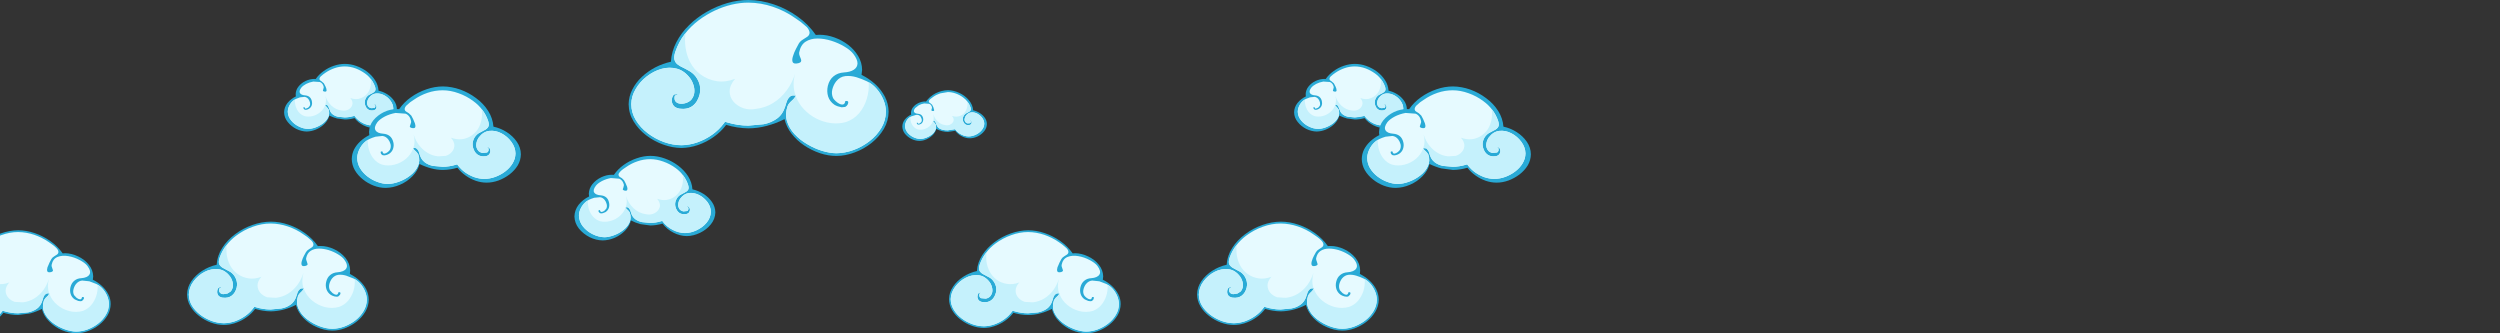 <?xml version="1.0" encoding="UTF-8" standalone="no"?>
<svg xmlns:xlink="http://www.w3.org/1999/xlink" height="177.35px" width="1330.45px" xmlns="http://www.w3.org/2000/svg">
  <rect width="100%" height="100%" fill="#333333" stroke="none"/>
  <g transform="matrix(1, 0, 0, 1, 538.45, 88.65)">
    <use height="177.35" transform="matrix(1.0, 0.0, 0.0, 1.0, -770.25, -88.65)" width="1046.5" xlink:href="#shape0"/>
  </g>
  <defs>
    <g id="shape0" transform="matrix(1, 0, 0, 1, 254.5, 88.65)">
      <path d="M26.7 60.2 Q29.4 61.55 31.5 63.5 33.65 65.45 34.9 67.9 36.2 70.35 36.2 73.15 36.15 76.35 34.55 79.15 32.9 81.95 30.25 84.1 27.55 86.25 24.35 87.45 21.1 88.7 17.9 88.7 13.95 88.65 10.1 87.0 6.25 85.3 3.4 82.35 0.5 79.45 -0.4 75.75 -3.45 77.3 -6.65 78.15 L-13.05 79.0 Q-16.95 79.0 -20.9 77.8 -22.65 80.2 -25.25 82.0 -27.8 83.85 -30.75 84.85 -33.7 85.9 -36.6 85.9 -39.85 85.85 -43.1 84.7 -46.35 83.5 -49.05 81.4 -51.8 79.3 -53.45 76.5 -55.1 73.75 -55.15 70.55 -55.1 66.9 -52.95 63.8 -50.85 60.7 -47.45 58.55 -44.1 56.4 -40.3 55.6 -40.0 51.05 -37.45 47.1 -34.95 43.2 -31.0 40.25 -27.05 37.25 -22.35 35.6 -17.7 33.95 -13.05 33.9 -8.6 33.9 -4.1 35.45 0.4 37.0 4.25 39.75 8.1 42.5 10.65 46.2 L11.9 46.1 Q15.45 46.15 18.85 47.8 22.3 49.4 24.55 52.2 26.8 54.95 26.9 58.45 L26.7 60.2" fill="#29aad6" fill-rule="evenodd" stroke="none"/>
      <path d="M28.5 62.45 Q30.4 63.4 31.95 65.1 33.45 66.85 34.35 68.95 35.2 71.05 35.25 73.15 35.2 76.2 33.6 78.85 32.05 81.5 29.5 83.5 26.95 85.5 23.9 86.65 20.85 87.75 17.85 87.8 14.95 87.75 11.55 86.5 8.1 85.25 5.2 83.0 2.3 80.7 0.9 77.75 -0.5 74.75 0.65 71.25 L1.6 69.85 2.8 68.7 3.55 67.55 Q2.3 67.25 1.6 67.85 0.85 68.4 0.45 69.4 L-0.15 71.3 Q-1.0 74.1 -3.0 75.55 -5.05 77.05 -7.7 77.55 L-13.1 78.05 Q-16.75 78.05 -20.65 76.9 L-21.3 76.7 -21.7 77.25 Q-23.4 79.55 -25.8 81.25 -28.25 83.0 -31.05 83.95 -33.85 84.95 -36.65 84.95 -39.7 84.95 -42.75 83.85 -45.85 82.7 -48.45 80.75 -51.05 78.75 -52.6 76.15 -54.2 73.55 -54.25 70.55 -54.15 67.05 -51.9 64.0 -49.65 60.95 -46.3 59.2 -42.95 57.45 -39.5 57.8 -36.05 58.15 -33.55 61.45 -32.4 63.1 -32.1 65.15 -31.8 67.2 -33.15 68.95 -34.0 69.9 -35.55 70.25 L-38.2 70.0 Q-39.3 69.4 -38.95 67.55 L-38.4 67.35 -37.8 67.15 -39.25 67.2 Q-39.85 67.75 -40.0 68.8 -40.15 69.9 -39.55 70.85 -38.95 71.8 -37.35 72.1 -34.45 72.5 -32.7 71.15 -30.9 69.8 -30.2 67.1 -29.65 64.75 -30.55 62.6 -31.5 60.45 -33.35 59.15 -35.0 58.15 -36.55 57.45 -38.05 56.75 -38.8 55.65 -39.55 54.5 -38.8 52.15 -37.6 48.7 -35.5 45.95 -33.4 43.15 -30.5 41.0 -26.6 38.1 -22.05 36.5 -17.5 34.85 -13.1 34.85 -8.7 34.9 -4.5 36.3 -0.25 37.75 3.35 40.25 L5.25 41.6 Q6.45 42.45 7.4 43.45 8.35 44.45 8.4 45.45 8.35 46.3 7.65 46.8 L6.1 47.8 Q5.2 48.3 4.65 49.2 L3.65 51.1 2.55 53.65 Q2.15 55.0 2.5 55.75 2.85 56.5 4.45 56.15 5.5 55.85 5.5 55.25 L5.05 53.9 Q4.7 53.15 4.75 52.4 5.4 49.1 7.9 48.1 10.4 47.1 13.6 47.65 16.8 48.2 19.6 49.7 22.45 51.15 23.8 52.85 25.95 55.75 24.9 57.45 23.85 59.15 20.5 59.4 18.35 59.5 16.85 60.75 15.35 61.95 14.8 64.15 14.35 66.05 14.9 67.8 15.45 69.6 17.1 70.7 L18.95 71.5 Q20.1 71.8 20.95 71.5 L21.75 70.65 Q22.1 70.1 21.95 69.7 21.8 69.25 20.95 69.45 20.75 70.75 19.85 70.65 18.95 70.55 18.0 69.8 L16.7 68.4 Q16.0 66.95 16.4 65.35 16.8 63.7 17.75 62.5 19.1 60.85 21.0 60.65 L24.85 61.05 28.5 62.45" fill="#e6faff" fill-rule="evenodd" stroke="none"/>
      <path d="M3.35 59.7 Q2.2 64.0 3.5 67.55 2.3 67.3 1.55 67.9 0.85 68.45 0.45 69.45 L-0.15 71.3 Q-1.0 74.1 -3.0 75.6 -5.05 77.05 -7.7 77.6 L-13.1 78.1 Q-16.75 78.1 -20.65 76.9 L-21.3 76.75 -21.7 77.25 Q-23.4 79.55 -25.8 81.3 -28.25 83.0 -31.05 84.0 -33.85 84.95 -36.65 85.0 -39.7 84.95 -42.75 83.85 -45.85 82.75 -48.45 80.75 -51.05 78.8 -52.6 76.2 -54.2 73.55 -54.25 70.55 -54.15 67.05 -51.9 64.0 -49.65 60.95 -46.3 59.2 -42.95 57.45 -39.5 57.85 -36.05 58.2 -33.55 61.5 -32.4 63.1 -32.1 65.15 -31.8 67.2 -33.15 68.95 -34.0 69.95 -35.55 70.3 L-38.2 70.05 Q-39.3 69.45 -38.95 67.6 L-38.4 67.35 -37.8 67.2 Q-38.65 66.65 -39.25 67.2 -39.85 67.75 -40.0 68.85 -40.15 69.9 -39.55 70.9 -38.95 71.85 -37.35 72.15 -34.45 72.5 -32.7 71.15 -30.9 69.8 -30.2 67.15 -29.65 64.8 -30.55 62.65 -31.5 60.5 -33.35 59.2 -35.0 58.2 -36.55 57.5 -38.05 56.8 -38.8 55.65 -39.55 54.5 -38.8 52.15 -37.55 48.5 -35.15 45.55 -35.55 48.15 -35.2 50.75 -34.8 53.35 -33.6 55.7 -32.25 58.4 -29.8 60.2 -27.35 62.0 -24.2 62.45 -21.1 62.95 -17.75 61.65 -19.7 63.9 -19.7 66.0 -19.7 68.1 -18.35 69.7 -17.0 71.25 -14.9 72.0 L-10.5 72.25 Q-7.2 71.85 -4.4 70.15 -1.65 68.45 0.35 65.75 2.35 63.0 3.35 59.7" fill="#c5f1fc" fill-rule="evenodd" stroke="none"/>
      <path d="M32.35 65.55 Q33.7 67.25 34.45 69.25 35.25 71.25 35.25 73.2 35.25 76.25 33.65 78.9 32.1 81.55 29.55 83.55 26.95 85.55 23.95 86.65 20.9 87.8 17.9 87.8 15.0 87.8 11.55 86.5 8.15 85.25 5.25 83.0 2.35 80.75 0.95 77.75 -0.45 74.75 0.7 71.25 1.0 70.5 1.6 69.9 L2.75 68.8 3.55 67.65 Q4.85 71.15 7.7 73.55 10.55 75.95 14.15 76.9 17.75 77.8 21.25 76.85 23.95 75.9 25.8 73.75 27.65 71.6 28.55 68.75 29.45 65.9 29.25 62.85 30.95 63.85 32.35 65.55" fill="#c5f1fc" fill-rule="evenodd" stroke="none"/>
      <path d="M163.5 57.15 Q166.3 58.55 168.55 60.6 170.85 62.7 172.2 65.3 173.5 67.9 173.55 70.85 173.5 74.2 171.75 77.2 170.05 80.15 167.2 82.45 164.35 84.7 160.95 86.0 157.55 87.3 154.15 87.3 150.0 87.25 145.9 85.45 141.8 83.7 138.8 80.6 135.75 77.5 134.8 73.6 131.6 75.25 128.15 76.15 124.75 77.0 121.4 77.05 117.3 77.0 113.1 75.75 111.2 78.3 108.5 80.2 105.8 82.15 102.7 83.2 99.55 84.3 96.45 84.3 93.05 84.3 89.6 83.05 86.2 81.8 83.3 79.55 80.4 77.35 78.65 74.4 76.9 71.5 76.85 68.1 76.9 64.2 79.15 60.95 81.45 57.65 85.0 55.4 88.55 53.15 92.6 52.25 92.9 47.45 95.55 43.3 98.2 39.15 102.4 36.0 106.6 32.85 111.55 31.1 116.5 29.35 121.4 29.3 126.15 29.3 130.9 30.95 135.65 32.55 139.7 35.5 143.75 38.4 146.45 42.3 L147.8 42.25 Q151.55 42.25 155.2 44.0 158.8 45.7 161.2 48.65 163.55 51.6 163.65 55.3 L163.5 57.15" fill="#29aad6" fill-rule="evenodd" stroke="none"/>
      <path d="M160.4 49.35 Q162.7 52.45 161.55 54.25 160.45 56.0 156.9 56.25 154.6 56.4 153.05 57.7 151.45 58.95 150.9 61.3 150.4 63.3 151.0 65.2 151.6 67.05 153.3 68.25 154.05 68.75 155.3 69.1 156.5 69.4 157.35 69.1 L158.25 68.2 Q158.6 67.6 158.45 67.15 158.3 66.7 157.4 66.9 157.15 68.3 156.2 68.2 155.25 68.1 154.25 67.3 L152.85 65.8 Q152.15 64.25 152.55 62.55 153.0 60.85 154.0 59.55 155.4 57.85 157.4 57.6 159.4 57.4 161.55 58.05 L165.4 59.55 Q167.4 60.5 169.0 62.3 170.6 64.15 171.55 66.4 172.5 68.65 172.5 70.85 172.45 74.05 170.8 76.85 169.15 79.65 166.45 81.8 163.7 83.9 160.5 85.1 157.25 86.3 154.1 86.3 151.05 86.3 147.4 84.95 143.8 83.6 140.75 81.25 137.65 78.85 136.2 75.65 134.7 72.5 135.9 68.8 136.25 68.0 136.9 67.35 L138.15 66.15 139.0 64.9 Q137.65 64.6 136.9 65.2 136.1 65.85 135.7 66.85 L135.05 68.85 Q134.15 71.85 132.0 73.4 129.9 74.95 127.05 75.5 L121.35 76.05 Q117.45 76.05 113.35 74.8 L112.65 74.6 112.25 75.15 Q110.45 77.6 107.9 79.4 105.3 81.25 102.35 82.3 99.4 83.3 96.45 83.35 93.2 83.3 89.95 82.15 86.7 80.95 83.95 78.85 81.2 76.8 79.5 74.05 77.85 71.3 77.8 68.1 77.9 64.35 80.25 61.15 82.65 57.9 86.2 56.05 89.75 54.2 93.4 54.6 97.05 54.95 99.7 58.45 100.95 60.2 101.25 62.35 101.55 64.5 100.15 66.4 L98.35 67.55 96.1 67.9 Q94.95 67.8 94.35 67.1 93.7 66.4 94.0 64.9 L94.6 64.7 95.2 64.5 Q94.3 63.95 93.65 64.5 93.0 65.1 92.9 66.25 92.75 67.4 93.35 68.4 94.0 69.45 95.7 69.75 98.75 70.15 100.6 68.7 102.5 67.3 103.25 64.45 103.8 61.95 102.85 59.7 101.9 57.4 99.9 56.05 L96.55 54.25 Q94.95 53.5 94.15 52.3 93.35 51.1 94.15 48.6 95.4 44.95 97.65 42.05 99.9 39.1 102.95 36.8 107.1 33.7 111.9 32.0 116.7 30.3 121.35 30.3 126.0 30.35 130.45 31.85 134.95 33.35 138.75 36.05 L140.8 37.45 143.05 39.4 Q144.05 40.45 144.1 41.5 144.05 42.45 143.3 42.95 L141.65 44.05 Q140.75 44.55 140.15 45.5 L139.05 47.5 Q138.35 48.8 137.95 50.2 137.5 51.6 137.85 52.4 138.2 53.25 139.9 52.85 141.05 52.5 141.0 51.9 L140.55 50.45 Q140.15 49.65 140.2 48.85 140.75 46.05 142.6 44.85 144.45 43.65 147.0 43.65 149.55 43.65 152.2 44.45 154.9 45.3 157.1 46.65 159.3 47.95 160.4 49.35" fill="#e6faff" fill-rule="evenodd" stroke="none"/>
      <path d="M124.1 69.85 Q127.6 69.45 130.55 67.65 133.5 65.8 135.6 62.95 137.7 60.1 138.8 56.55 137.55 61.1 138.9 64.9 137.65 64.6 136.85 65.25 136.1 65.85 135.7 66.9 L135.05 68.85 Q134.15 71.85 132.0 73.4 129.9 74.95 127.05 75.5 L121.35 76.05 Q117.45 76.05 113.35 74.8 L112.65 74.6 112.25 75.15 Q110.45 77.6 107.9 79.4 105.3 81.25 102.35 82.3 99.4 83.3 96.45 83.35 93.2 83.3 89.95 82.15 86.7 80.95 83.95 78.9 81.2 76.8 79.5 74.05 77.85 71.3 77.8 68.1 77.9 64.35 80.25 61.15 82.65 57.9 86.2 56.05 89.75 54.2 93.4 54.6 97.05 54.95 99.7 58.45 100.95 60.2 101.25 62.35 101.55 64.5 100.15 66.4 L98.35 67.55 96.1 67.9 Q94.95 67.8 94.35 67.1 93.7 66.4 94.0 64.9 L94.6 64.7 95.2 64.5 Q94.3 63.95 93.65 64.5 93.0 65.1 92.9 66.25 92.75 67.4 93.35 68.4 94.0 69.45 95.7 69.75 98.75 70.15 100.6 68.7 102.5 67.3 103.25 64.45 103.8 61.95 102.85 59.7 101.9 57.4 99.9 56.05 L96.55 54.25 Q94.95 53.5 94.15 52.3 93.35 51.1 94.15 48.6 95.5 44.7 98.0 41.6 97.6 44.35 98.0 47.1 98.4 49.85 99.65 52.35 101.1 55.2 103.7 57.1 106.3 59.0 109.6 59.5 112.9 60.0 116.4 58.65 114.35 61.05 114.35 63.25 114.4 65.45 115.8 67.15 117.25 68.8 119.45 69.55 L124.1 69.85" fill="#c5f1fc" fill-rule="evenodd" stroke="none"/>
      <path d="M166.1 59.9 Q167.95 61.0 169.4 62.75 170.85 64.55 171.65 66.65 172.5 68.75 172.5 70.85 172.45 74.05 170.8 76.85 169.15 79.65 166.45 81.8 163.7 83.9 160.5 85.1 157.3 86.3 154.1 86.3 151.05 86.3 147.45 84.95 143.85 83.6 140.75 81.25 137.65 78.85 136.2 75.65 134.75 72.5 135.95 68.8 136.25 68.0 136.9 67.4 L138.1 66.2 138.95 65.0 Q140.35 68.7 143.35 71.25 146.35 73.75 150.15 74.75 153.95 75.7 157.65 74.7 160.55 73.7 162.5 71.45 164.45 69.15 165.4 66.15 166.3 63.15 166.1 59.9" fill="#c5f1fc" fill-rule="evenodd" stroke="none"/>
      <path d="M-101.7 -48.8 Q-97.65 -46.8 -94.4 -43.85 -91.15 -40.85 -89.25 -37.15 -87.35 -33.4 -87.3 -29.2 -87.35 -24.35 -89.8 -20.1 -92.3 -15.85 -96.35 -12.6 -100.4 -9.35 -105.3 -7.55 -110.15 -5.7 -115.05 -5.65 -119.45 -5.65 -123.9 -7.15 -128.35 -8.65 -132.3 -11.3 -136.2 -13.95 -138.95 -17.5 -141.7 -21.05 -142.7 -25.25 -147.35 -22.9 -152.2 -21.65 -157.1 -20.35 -161.9 -20.35 -167.8 -20.4 -173.75 -22.2 -176.45 -18.55 -180.35 -15.8 -184.2 -13.05 -188.65 -11.5 -193.15 -9.95 -197.55 -9.9 -202.45 -9.95 -207.35 -11.75 -212.3 -13.55 -216.4 -16.7 -220.55 -19.9 -223.05 -24.1 -225.6 -28.3 -225.65 -33.15 -225.6 -37.3 -223.7 -41.0 -221.85 -44.7 -218.65 -47.7 -215.45 -50.7 -211.45 -52.8 -207.45 -54.85 -203.15 -55.8 -202.8 -61.3 -200.25 -66.2 -197.7 -71.15 -193.5 -75.25 -189.35 -79.35 -184.1 -82.35 -178.9 -85.35 -173.2 -87.0 -167.5 -88.65 -161.9 -88.65 -155.15 -88.6 -148.35 -86.3 -141.55 -84.0 -135.7 -79.8 -129.9 -75.65 -126.05 -70.05 L-124.1 -70.15 Q-120.1 -70.15 -116.1 -68.7 -112.15 -67.3 -108.8 -64.75 -105.5 -62.2 -103.5 -58.8 -101.45 -55.4 -101.4 -51.45 -101.4 -50.1 -101.7 -48.8" fill="#29aad6" fill-rule="evenodd" stroke="none"/>
      <path d="M-98.9 -45.4 Q-96.0 -44.05 -93.75 -41.45 -91.45 -38.8 -90.1 -35.6 -88.75 -32.4 -88.75 -29.25 -88.8 -24.6 -91.15 -20.6 -93.55 -16.6 -97.4 -13.55 -101.3 -10.55 -105.9 -8.85 -110.5 -7.15 -115.05 -7.1 -118.55 -7.1 -122.6 -8.35 -126.7 -9.6 -130.55 -11.9 -134.45 -14.15 -137.35 -17.3 -140.2 -20.4 -141.35 -24.15 -142.5 -27.95 -141.05 -32.15 -140.6 -33.35 -139.7 -34.25 L-137.85 -35.95 Q-137.0 -36.75 -136.7 -37.7 -138.55 -38.2 -139.7 -37.3 -140.8 -36.4 -141.4 -34.9 L-142.3 -32.1 Q-143.6 -27.8 -146.65 -25.6 -149.75 -23.35 -153.75 -22.55 L-161.95 -21.8 Q-167.5 -21.8 -173.4 -23.55 L-174.35 -23.85 -174.95 -23.05 Q-177.5 -19.6 -181.2 -16.95 -184.9 -14.35 -189.15 -12.85 -193.4 -11.4 -197.6 -11.35 -202.2 -11.4 -206.85 -13.05 -211.5 -14.75 -215.45 -17.75 -219.4 -20.75 -221.8 -24.7 -224.2 -28.65 -224.25 -33.2 -224.2 -37.4 -221.9 -41.25 -219.65 -45.15 -216.0 -47.95 -212.35 -50.8 -208.15 -52.0 -203.9 -53.15 -199.9 -52.05 -195.9 -50.95 -192.9 -46.95 -191.75 -45.35 -191.15 -43.35 -190.5 -41.4 -190.7 -39.4 -190.9 -37.35 -192.3 -35.6 -193.25 -34.55 -194.85 -33.95 -196.45 -33.35 -198.05 -33.45 -199.7 -33.55 -200.6 -34.55 -201.55 -35.6 -201.1 -37.7 L-200.2 -38.05 -199.35 -38.3 Q-200.6 -39.15 -201.55 -38.3 -202.45 -37.4 -202.65 -35.8 -202.9 -34.2 -201.95 -32.7 -201.05 -31.25 -198.6 -30.8 -194.3 -30.25 -191.6 -32.3 -188.9 -34.35 -187.85 -38.4 -187.0 -41.95 -188.4 -45.2 -189.75 -48.45 -192.6 -50.4 L-196.25 -52.45 Q-198.1 -53.25 -199.45 -54.25 -200.8 -55.2 -201.25 -56.8 -201.7 -58.35 -200.8 -61.05 -199.05 -66.25 -195.85 -70.45 -192.65 -74.65 -188.25 -77.95 -184.35 -80.85 -179.95 -82.95 -175.5 -85.05 -170.95 -86.15 -166.35 -87.25 -161.95 -87.25 -155.25 -87.2 -148.9 -85.05 -142.5 -82.9 -137.05 -79.05 L-134.1 -77.0 -130.85 -74.25 Q-129.45 -72.7 -129.35 -71.2 -129.45 -69.9 -130.5 -69.15 -131.55 -68.4 -132.9 -67.6 -134.2 -66.85 -135.05 -65.55 L-136.6 -62.65 Q-137.6 -60.75 -138.2 -58.75 -138.85 -56.75 -138.35 -55.6 -137.8 -54.45 -135.4 -55.0 -134.1 -55.35 -133.9 -55.95 -133.65 -56.55 -134.0 -57.3 L-134.65 -58.95 Q-135.0 -59.85 -134.9 -60.7 -134.15 -64.7 -131.5 -66.45 -128.85 -68.15 -125.2 -68.15 -121.55 -68.15 -117.75 -66.95 -113.95 -65.75 -110.8 -63.85 -107.65 -62.0 -106.05 -59.95 -103.85 -57.05 -103.85 -54.9 -103.9 -52.8 -105.8 -51.55 -107.7 -50.3 -111.05 -50.1 -114.35 -49.9 -116.6 -48.05 -118.85 -46.25 -119.65 -42.9 -120.3 -40.0 -119.5 -37.35 -118.65 -34.65 -116.2 -32.95 L-114.45 -32.1 -112.3 -31.55 -110.4 -31.75 Q-109.6 -32.15 -109.1 -33.0 -108.65 -33.9 -108.85 -34.5 -109.1 -35.1 -110.35 -34.85 -110.55 -33.35 -111.45 -33.1 -112.3 -32.85 -113.45 -33.4 -114.55 -33.95 -115.5 -34.85 L-116.85 -36.45 Q-117.85 -38.65 -117.25 -41.1 -116.65 -43.5 -115.2 -45.35 -113.2 -47.85 -110.3 -48.15 -107.45 -48.45 -104.4 -47.55 L-98.9 -45.4" fill="#e6faff" fill-rule="evenodd" stroke="none"/>
      <path d="M-141.55 -40.55 Q-138.55 -44.55 -137.05 -49.5 -137.95 -46.35 -137.85 -43.45 -137.75 -40.45 -136.8 -37.75 -138.65 -38.2 -139.7 -37.3 -140.8 -36.4 -141.4 -34.9 L-142.3 -32.1 Q-143.6 -27.85 -146.65 -25.6 -149.75 -23.35 -153.75 -22.55 L-161.95 -21.8 Q-167.5 -21.8 -173.4 -23.6 L-174.35 -23.9 -174.95 -23.05 Q-177.5 -19.6 -181.2 -17.0 -184.9 -14.35 -189.15 -12.9 -193.4 -11.4 -197.6 -11.4 -202.2 -11.4 -206.85 -13.1 -211.5 -14.75 -215.45 -17.75 -219.4 -20.75 -221.8 -24.7 -224.2 -28.65 -224.25 -33.2 -224.2 -37.45 -221.9 -41.3 -219.65 -45.15 -216.0 -48.0 -212.35 -50.8 -208.15 -52.0 -203.9 -53.2 -199.9 -52.1 -195.9 -51.0 -192.9 -46.95 -191.75 -45.35 -191.15 -43.4 -190.5 -41.4 -190.7 -39.4 -190.9 -37.4 -192.3 -35.65 -193.25 -34.55 -194.85 -33.95 -196.45 -33.35 -198.05 -33.5 -199.7 -33.6 -200.6 -34.6 -201.55 -35.6 -201.1 -37.75 L-200.2 -38.05 -199.35 -38.35 -201.55 -38.3 Q-202.45 -37.45 -202.65 -35.85 -202.9 -34.2 -201.95 -32.75 -201.05 -31.25 -198.6 -30.85 -194.3 -30.25 -191.6 -32.3 -188.9 -34.35 -187.85 -38.4 -187.0 -41.95 -188.4 -45.2 -189.75 -48.45 -192.6 -50.45 L-196.25 -52.45 Q-198.1 -53.3 -199.45 -54.25 -200.8 -55.2 -201.25 -56.8 -201.7 -58.4 -200.8 -61.1 -198.9 -66.65 -195.35 -71.1 -195.95 -67.2 -195.35 -63.25 -194.8 -59.3 -193.0 -55.7 -190.95 -51.65 -187.2 -48.9 -183.5 -46.2 -178.75 -45.45 -174.05 -44.75 -169.0 -46.7 -171.9 -43.25 -171.9 -40.1 -171.9 -36.95 -169.85 -34.55 -167.8 -32.2 -164.65 -31.1 -161.45 -30.0 -158.0 -30.7 -152.95 -31.25 -148.75 -33.85 -144.55 -36.45 -141.55 -40.55" fill="#c5f1fc" fill-rule="evenodd" stroke="none"/>
      <path d="M-97.9 -44.9 Q-95.25 -43.35 -93.2 -40.8 -91.15 -38.25 -89.95 -35.25 -88.75 -32.2 -88.75 -29.25 -88.8 -24.6 -91.15 -20.6 -93.55 -16.6 -97.45 -13.6 -101.3 -10.55 -105.9 -8.85 -110.5 -7.15 -115.05 -7.1 -118.55 -7.15 -122.6 -8.35 -126.7 -9.6 -130.55 -11.9 -134.45 -14.15 -137.35 -17.3 -140.25 -20.4 -141.4 -24.15 -142.5 -27.95 -141.1 -32.15 -140.65 -33.3 -139.7 -34.2 L-137.95 -35.9 Q-137.1 -36.7 -136.75 -37.6 -135.3 -33.65 -132.45 -30.6 -129.6 -27.55 -125.85 -25.6 -122.15 -23.7 -118.05 -23.15 -113.95 -22.6 -110.0 -23.7 -105.85 -25.1 -103.05 -28.35 -100.25 -31.65 -98.95 -35.95 -97.6 -40.25 -97.9 -44.9" fill="#c5f1fc" fill-rule="evenodd" stroke="none"/>
      <path d="M-185.8 14.55 Q-183.05 16.3 -181.3 18.85 -179.55 21.4 -179.5 24.4 -179.6 27.9 -181.9 30.75 -184.2 33.6 -187.65 35.25 -191.15 36.95 -194.7 37.0 -198.35 36.95 -201.85 35.15 -205.35 33.35 -207.6 30.35 -210.85 31.3 -214.05 31.35 L-219.3 30.65 Q-221.95 29.95 -224.45 28.65 -225.2 31.7 -227.55 34.1 -229.9 36.5 -233.05 37.9 -236.25 39.25 -239.45 39.3 -243.0 39.25 -246.45 37.55 -249.85 35.8 -252.15 32.95 -254.4 30.05 -254.5 26.55 -254.4 23.1 -252.25 20.3 -250.05 17.55 -246.7 15.9 L-246.85 14.45 Q-246.75 11.6 -244.9 9.3 -243.05 7.05 -240.25 5.7 -237.45 4.35 -234.55 4.35 L-233.5 4.4 Q-231.4 1.35 -228.25 -0.9 -225.1 -3.15 -221.4 -4.4 -217.7 -5.7 -214.05 -5.7 -210.25 -5.7 -206.4 -4.3 -202.55 -2.95 -199.3 -0.5 -196.05 1.95 -194.0 5.15 -191.95 8.4 -191.7 12.1 -188.6 12.8 -185.8 14.55" fill="#29aad6" fill-rule="evenodd" stroke="none"/>
      <path d="M-183.7 18.9 Q-181.95 21.3 -181.9 24.05 -182.0 27.2 -184.1 29.75 -186.2 32.3 -189.35 33.8 -192.5 35.35 -195.7 35.35 -199.0 35.3 -202.2 33.65 -205.4 32.05 -207.45 29.3 L-207.75 28.9 -208.25 29.05 -214.15 29.95 -218.4 29.55 Q-220.5 29.15 -222.1 28.0 -223.65 26.85 -224.35 24.65 L-224.8 23.15 Q-225.15 22.4 -225.7 21.95 -226.3 21.45 -227.25 21.7 L-226.2 23.05 Q-225.4 23.7 -225.0 24.6 -224.1 27.35 -225.2 29.7 -226.25 32.05 -228.55 33.8 -230.85 35.6 -233.5 36.55 -236.2 37.55 -238.45 37.6 -241.6 37.55 -244.75 36.0 -247.85 34.5 -249.95 31.9 -252.0 29.3 -252.1 26.1 -252.1 24.45 -251.4 22.8 -250.7 21.15 -249.5 19.8 -248.3 18.45 -246.85 17.7 L-244.0 16.6 -240.9 16.3 Q-239.45 16.45 -238.4 17.75 -237.65 18.7 -237.35 19.95 -237.0 21.25 -237.55 22.4 L-238.55 23.5 Q-239.3 24.05 -240.0 24.15 -240.75 24.2 -240.9 23.2 -241.55 23.05 -241.65 23.4 -241.8 23.7 -241.55 24.15 L-240.9 24.8 Q-240.25 25.05 -239.35 24.8 -238.4 24.55 -237.9 24.2 -236.6 23.3 -236.15 21.9 -235.75 20.55 -236.1 19.05 -236.5 17.3 -237.65 16.35 -238.85 15.4 -240.55 15.3 -243.15 15.1 -244.0 13.8 -244.8 12.45 -243.1 10.2 -242.05 8.85 -239.85 7.7 -237.6 6.55 -235.1 6.1 -232.6 5.65 -230.65 6.45 -228.7 7.25 -228.15 9.8 -228.1 10.4 -228.4 11.0 L-228.75 12.05 Q-228.8 12.5 -227.95 12.75 -226.7 13.05 -226.4 12.45 -226.15 11.85 -226.45 10.8 L-227.3 8.8 -228.1 7.3 Q-228.55 6.6 -229.2 6.2 L-230.45 5.45 Q-231.0 5.05 -231.05 4.35 -231.0 3.55 -230.25 2.8 L-228.6 1.35 -227.05 0.3 Q-224.25 -1.7 -220.95 -2.8 -217.65 -3.95 -214.15 -3.95 -210.7 -3.95 -207.15 -2.65 -203.6 -1.4 -200.55 0.85 -198.25 2.55 -196.6 4.75 -194.95 6.95 -194.05 9.6 -193.45 11.45 -194.0 12.35 -194.6 13.25 -195.8 13.8 L-198.3 15.15 Q-199.75 16.15 -200.45 17.85 -201.2 19.5 -200.75 21.35 -200.2 23.45 -198.8 24.55 -197.4 25.6 -195.15 25.3 -193.9 25.05 -193.45 24.3 -192.95 23.55 -193.05 22.7 -193.2 21.85 -193.65 21.4 -194.15 21.0 -194.8 21.4 L-193.9 21.7 Q-193.6 23.15 -194.5 23.65 L-196.55 23.85 Q-197.75 23.55 -198.45 22.8 -199.5 21.4 -199.25 19.8 -199.05 18.2 -198.1 16.95 -196.15 14.35 -193.45 14.05 -190.75 13.8 -188.1 15.15 -185.5 16.5 -183.7 18.9" fill="#e6faff" fill-rule="evenodd" stroke="none"/>
      <path d="M-184.1 29.8 Q-186.2 32.35 -189.35 33.85 -192.5 35.35 -195.7 35.4 -199.0 35.35 -202.2 33.7 -205.4 32.05 -207.45 29.35 L-207.75 28.9 -208.25 29.05 Q-211.3 30.0 -214.15 30.0 L-218.4 29.6 Q-220.5 29.2 -222.1 28.0 -223.65 26.85 -224.35 24.65 L-224.8 23.2 Q-225.1 22.45 -225.7 21.95 -226.25 21.5 -227.2 21.7 -226.15 18.9 -227.1 15.55 -225.9 19.5 -223.0 22.2 -220.15 24.9 -216.2 25.4 -213.8 25.85 -211.75 24.75 -209.7 23.6 -209.1 21.55 -208.55 19.5 -210.5 17.1 -207.9 18.1 -205.45 17.75 -203.0 17.35 -201.1 15.95 -199.15 14.55 -198.1 12.45 -197.15 10.55 -196.85 8.5 -196.55 6.45 -196.85 4.45 -195.0 6.75 -194.05 9.65 -193.45 11.5 -194.0 12.4 -194.6 13.25 -195.8 13.8 L-198.3 15.15 Q-199.75 16.15 -200.45 17.85 -201.2 19.55 -200.75 21.4 -200.2 23.5 -198.8 24.55 -197.4 25.6 -195.15 25.3 -193.9 25.1 -193.45 24.3 -192.95 23.55 -193.05 22.7 -193.2 21.9 -193.65 21.45 -194.15 21.0 -194.8 21.45 L-193.9 21.75 Q-193.6 23.2 -194.5 23.65 L-196.55 23.85 Q-197.75 23.6 -198.45 22.8 -199.5 21.45 -199.25 19.85 -199.05 18.25 -198.1 16.95 -196.15 14.35 -193.45 14.1 -190.75 13.8 -188.1 15.15 -185.5 16.55 -183.7 18.95 -181.95 21.3 -181.9 24.1 -182.0 27.25 -184.1 29.8" fill="#c5f1fc" fill-rule="evenodd" stroke="none"/>
      <path d="M-228.55 33.8 Q-230.85 35.6 -233.5 36.55 -236.2 37.55 -238.45 37.6 -241.6 37.55 -244.75 36.0 -247.85 34.5 -249.95 31.9 -252.0 29.3 -252.1 26.1 -252.05 23.75 -250.75 21.5 -249.45 19.25 -247.35 18.0 -247.5 20.4 -246.8 22.65 -246.15 24.9 -244.65 26.55 -243.2 28.25 -241.1 29.0 -238.35 29.75 -235.55 29.0 -232.7 28.3 -230.5 26.4 -228.25 24.5 -227.25 21.8 L-226.15 23.1 Q-225.35 23.7 -225.0 24.6 -224.1 27.35 -225.2 29.7 -226.25 32.05 -228.55 33.8" fill="#c5f1fc" fill-rule="evenodd" stroke="none"/>
      <path d="M-36.45 -18.8 Q-37.8 -17.1 -39.9 -16.05 -42.0 -15.05 -44.1 -15.05 -46.3 -15.05 -48.4 -16.15 -50.5 -17.25 -51.85 -19.05 -53.8 -18.45 -55.7 -18.45 -58.9 -18.45 -61.95 -20.05 -62.4 -18.2 -63.8 -16.8 -65.25 -15.35 -67.15 -14.5 -69.05 -13.65 -70.95 -13.65 -73.1 -13.7 -75.15 -14.7 -77.2 -15.75 -78.6 -17.45 -79.95 -19.2 -80.0 -21.3 -79.95 -23.4 -78.65 -25.05 -77.3 -26.7 -75.3 -27.7 L-75.4 -28.55 Q-75.35 -30.25 -74.25 -31.65 -73.15 -33.0 -71.45 -33.8 -69.75 -34.6 -68.05 -34.65 L-67.4 -34.6 Q-65.45 -37.35 -62.3 -39.0 -59.1 -40.6 -55.7 -40.65 -52.65 -40.6 -49.65 -39.2 -46.65 -37.8 -44.6 -35.35 -42.55 -32.95 -42.3 -29.95 -40.45 -29.55 -38.8 -28.5 -37.1 -27.45 -36.05 -25.9 -35.0 -24.4 -35.0 -22.6 -35.05 -20.5 -36.45 -18.8" fill="#29aad6" fill-rule="evenodd" stroke="none"/>
      <path d="M-37.75 -19.4 Q-39.0 -17.9 -40.9 -17.0 -42.8 -16.1 -44.7 -16.05 -46.7 -16.1 -48.6 -17.05 -50.55 -18.05 -51.75 -19.7 L-51.95 -19.95 -52.25 -19.85 Q-54.05 -19.3 -55.8 -19.3 -57.8 -19.25 -59.5 -19.9 -61.25 -20.55 -61.9 -22.5 L-62.4 -23.8 Q-62.8 -24.45 -63.65 -24.25 L-63.0 -23.45 -62.3 -22.55 Q-61.75 -20.9 -62.4 -19.5 -63.05 -18.05 -64.4 -17.0 L-67.4 -15.35 Q-69.0 -14.75 -70.35 -14.75 -72.25 -14.75 -74.15 -15.7 -76.0 -16.6 -77.25 -18.15 -78.5 -19.7 -78.55 -21.6 -78.5 -23.1 -77.65 -24.55 -76.75 -25.95 -75.4 -26.65 L-72.75 -27.5 Q-71.3 -27.75 -70.3 -26.65 -69.85 -26.05 -69.7 -25.3 -69.5 -24.55 -69.8 -23.85 -69.95 -23.55 -70.45 -23.2 -70.9 -22.85 -71.3 -22.8 -71.75 -22.75 -71.85 -23.35 -72.4 -23.45 -72.3 -23.05 L-71.8 -22.4 Q-71.45 -22.25 -70.9 -22.4 L-70.0 -22.75 Q-69.25 -23.3 -69.0 -24.15 -68.75 -24.95 -68.95 -25.85 -69.5 -27.95 -71.6 -28.1 -73.2 -28.2 -73.7 -29.0 -74.2 -29.8 -73.15 -31.15 L-71.2 -32.65 -68.35 -33.6 -65.7 -33.4 Q-64.5 -32.95 -64.2 -31.4 L-64.35 -30.7 -64.55 -30.05 Q-64.55 -29.75 -64.05 -29.6 -63.05 -29.4 -63.05 -30.05 -63.05 -30.75 -63.5 -31.6 L-64.15 -32.9 Q-64.6 -33.5 -65.2 -33.8 -65.85 -34.05 -65.9 -34.65 -65.85 -35.4 -64.95 -36.05 L-63.55 -37.1 Q-61.85 -38.3 -59.85 -38.95 -57.85 -39.65 -55.8 -39.65 L-51.6 -38.9 Q-49.45 -38.15 -47.6 -36.75 -44.85 -34.75 -43.7 -31.5 -43.35 -30.4 -43.7 -29.85 -44.05 -29.35 -44.75 -29.0 -45.5 -28.7 -46.25 -28.2 -47.15 -27.6 -47.55 -26.6 -48.0 -25.55 -47.75 -24.45 -47.4 -23.2 -46.55 -22.55 -45.75 -21.95 -44.4 -22.1 -43.4 -22.3 -43.2 -23.0 -43.0 -23.7 -43.3 -24.25 -43.65 -24.75 -44.15 -24.45 L-43.6 -24.25 Q-43.45 -23.35 -44.0 -23.1 L-45.25 -23.0 Q-45.95 -23.15 -46.35 -23.6 -47.0 -24.45 -46.85 -25.4 -46.7 -26.35 -46.15 -27.1 -45.0 -28.65 -43.35 -28.85 -41.75 -29.0 -40.15 -28.2 -38.6 -27.35 -37.5 -25.95 -36.45 -24.5 -36.4 -22.85 -36.45 -20.95 -37.75 -19.4" fill="#e6faff" fill-rule="evenodd" stroke="none"/>
      <path d="M-40.9 -16.95 Q-42.8 -16.05 -44.7 -16.05 -46.7 -16.05 -48.6 -17.05 -50.5 -18.05 -51.75 -19.65 L-51.95 -19.9 -52.25 -19.85 Q-54.05 -19.3 -55.8 -19.3 -57.75 -19.25 -59.5 -19.9 -61.25 -20.5 -61.9 -22.5 L-62.4 -23.75 Q-62.75 -24.4 -63.6 -24.25 -63.0 -25.9 -63.55 -27.95 -62.8 -25.55 -61.1 -23.95 -59.35 -22.3 -57.0 -22.05 -55.55 -21.75 -54.35 -22.45 -53.1 -23.1 -52.75 -24.35 -52.4 -25.6 -53.6 -27.0 -51.2 -26.15 -49.15 -27.0 -47.1 -27.9 -46.15 -29.8 -45.0 -32.1 -45.4 -34.6 -44.3 -33.2 -43.7 -31.5 -43.35 -30.4 -43.7 -29.85 -44.05 -29.3 -44.75 -29.0 L-46.25 -28.2 Q-47.15 -27.55 -47.55 -26.55 -48.0 -25.55 -47.75 -24.45 -47.4 -23.2 -46.55 -22.55 -45.75 -21.9 -44.4 -22.1 -43.4 -22.3 -43.2 -23.0 -43.0 -23.7 -43.3 -24.2 -43.6 -24.75 -44.15 -24.4 L-43.6 -24.25 Q-43.45 -23.35 -43.95 -23.1 L-45.2 -22.95 Q-45.95 -23.1 -46.35 -23.6 -47.0 -24.4 -46.85 -25.35 -46.7 -26.35 -46.15 -27.1 -45.0 -28.65 -43.35 -28.8 -41.75 -29.0 -40.15 -28.15 -38.55 -27.35 -37.5 -25.9 -36.45 -24.5 -36.4 -22.8 -36.45 -20.9 -37.75 -19.4 -39.0 -17.85 -40.9 -16.95" fill="#c5f1fc" fill-rule="evenodd" stroke="none"/>
      <path d="M-67.4 -15.3 Q-69.0 -14.7 -70.35 -14.7 -72.25 -14.7 -74.15 -15.65 -76.0 -16.55 -77.25 -18.1 -78.5 -19.65 -78.55 -21.6 -78.5 -23.0 -77.75 -24.35 -76.95 -25.7 -75.7 -26.45 -75.85 -24.25 -74.85 -22.4 -73.85 -20.55 -71.95 -19.85 -70.3 -19.4 -68.6 -19.85 -66.9 -20.3 -65.6 -21.4 -64.25 -22.55 -63.65 -24.2 L-63.0 -23.4 -62.3 -22.5 Q-61.75 -20.85 -62.4 -19.45 -63.05 -18.05 -64.4 -16.95 L-67.4 -15.3" fill="#c5f1fc" fill-rule="evenodd" stroke="none"/>
      <path d="M187.05 -35.0 Q188.45 -33.0 188.5 -30.6 188.45 -27.8 186.6 -25.5 184.75 -23.2 181.95 -21.9 179.2 -20.55 176.35 -20.5 173.4 -20.55 170.6 -22.0 167.8 -23.45 166.0 -25.8 163.4 -25.05 160.85 -25.05 L156.65 -25.6 Q154.55 -26.15 152.55 -27.15 151.95 -24.7 150.05 -22.8 148.2 -20.9 145.65 -19.8 143.1 -18.7 140.55 -18.65 137.7 -18.7 134.95 -20.05 132.2 -21.45 130.4 -23.75 128.55 -26.05 128.5 -28.85 128.55 -31.6 130.3 -33.85 132.1 -36.05 134.75 -37.35 L134.65 -38.5 Q134.7 -40.8 136.2 -42.65 137.65 -44.45 139.9 -45.55 142.15 -46.6 144.45 -46.65 L145.3 -46.6 Q146.95 -49.0 149.5 -50.8 152.0 -52.65 155.0 -53.65 157.95 -54.65 160.85 -54.65 163.9 -54.65 166.95 -53.55 170.05 -52.45 172.65 -50.5 175.25 -48.55 176.9 -45.95 178.55 -43.4 178.75 -40.4 181.25 -39.85 183.45 -38.45 185.65 -37.05 187.05 -35.0" fill="#29aad6" fill-rule="evenodd" stroke="none"/>
      <path d="M176.9 -42.45 Q177.35 -41.0 176.9 -40.25 176.45 -39.55 175.5 -39.1 L173.5 -38.05 Q172.3 -37.2 171.75 -35.85 171.2 -34.55 171.55 -33.05 171.95 -31.35 173.1 -30.5 174.2 -29.65 176.0 -29.9 177.35 -30.15 177.6 -31.1 177.85 -32.05 177.4 -32.75 177.0 -33.45 176.3 -33.0 L177.0 -32.75 Q177.25 -31.6 176.55 -31.2 L174.85 -31.1 Q173.9 -31.3 173.35 -31.9 172.5 -33.0 172.7 -34.3 172.9 -35.55 173.65 -36.6 175.2 -38.65 177.35 -38.9 179.5 -39.1 181.65 -38.0 183.75 -36.95 185.15 -35.0 186.55 -33.1 186.6 -30.9 186.55 -28.35 184.85 -26.3 183.15 -24.3 180.65 -23.1 178.15 -21.9 175.55 -21.85 172.9 -21.9 170.35 -23.2 167.8 -24.5 166.2 -26.7 L165.95 -27.05 165.55 -26.9 Q163.1 -26.2 160.8 -26.15 L157.4 -26.5 Q155.75 -26.8 154.45 -27.75 153.2 -28.65 152.65 -30.45 L151.95 -32.15 Q151.5 -33.0 150.35 -32.75 150.55 -32.2 151.2 -31.7 L152.15 -30.45 Q152.85 -28.25 152.0 -26.4 151.1 -24.5 149.3 -23.1 147.45 -21.7 145.3 -20.9 143.2 -20.1 141.35 -20.1 138.8 -20.1 136.35 -21.35 133.85 -22.55 132.2 -24.6 130.5 -26.7 130.45 -29.25 130.5 -31.25 131.65 -33.15 132.85 -35.05 134.65 -35.95 L136.95 -36.85 139.4 -37.1 Q140.6 -36.95 141.4 -35.95 142.0 -35.2 142.25 -34.15 142.5 -33.15 142.1 -32.25 L141.3 -31.35 140.1 -30.85 Q139.55 -30.75 139.4 -31.6 138.65 -31.7 138.75 -31.15 138.9 -30.6 139.45 -30.3 139.95 -30.1 140.65 -30.3 141.4 -30.5 141.8 -30.8 142.85 -31.5 143.2 -32.6 143.55 -33.7 143.25 -34.9 142.9 -36.3 142.0 -37.05 141.05 -37.8 139.7 -37.9 137.6 -38.05 136.95 -39.1 136.25 -40.15 137.65 -42.0 138.5 -43.05 140.25 -44.0 142.05 -44.9 144.05 -45.25 L147.6 -45.0 Q149.15 -44.35 149.6 -42.3 L149.4 -41.35 149.15 -40.5 Q149.1 -40.1 149.8 -39.95 151.1 -39.65 151.1 -40.55 151.1 -41.4 150.55 -42.6 L149.65 -44.3 148.25 -45.5 Q147.4 -45.85 147.3 -46.65 147.35 -47.3 147.9 -47.9 L149.25 -49.05 150.45 -49.9 Q152.75 -51.5 155.4 -52.4 158.0 -53.3 160.8 -53.3 163.55 -53.3 166.4 -52.3 169.25 -51.25 171.7 -49.45 175.4 -46.75 176.9 -42.45" fill="#e6faff" fill-rule="evenodd" stroke="none"/>
      <path d="M185.15 -35.0 Q186.55 -33.1 186.6 -30.9 186.55 -28.35 184.85 -26.35 183.15 -24.3 180.65 -23.1 178.1 -21.9 175.55 -21.85 172.9 -21.9 170.35 -23.2 167.8 -24.5 166.15 -26.7 L165.9 -27.05 165.5 -26.9 Q163.05 -26.2 160.75 -26.2 L157.35 -26.5 Q155.7 -26.8 154.45 -27.75 153.15 -28.65 152.65 -30.45 L151.95 -32.15 Q151.45 -33.0 150.35 -32.8 151.15 -35.05 150.45 -37.75 151.4 -34.55 153.7 -32.4 156.0 -30.25 159.15 -29.85 161.1 -29.5 162.7 -30.35 164.35 -31.25 164.8 -32.9 165.3 -34.6 163.7 -36.5 166.9 -35.3 169.6 -36.5 172.3 -37.65 173.65 -40.2 174.4 -41.7 174.6 -43.35 174.85 -45.0 174.6 -46.6 176.1 -44.75 176.9 -42.45 177.35 -41.0 176.9 -40.25 176.45 -39.55 175.5 -39.1 L173.5 -38.05 Q172.3 -37.25 171.75 -35.9 171.15 -34.55 171.5 -33.05 171.95 -31.35 173.05 -30.5 174.2 -29.65 175.95 -29.9 177.3 -30.15 177.55 -31.1 177.8 -32.05 177.4 -32.75 177.0 -33.45 176.3 -33.0 L177.0 -32.75 Q177.2 -31.6 176.5 -31.2 L174.85 -31.1 Q173.9 -31.3 173.35 -31.9 172.5 -33.0 172.7 -34.3 172.85 -35.55 173.6 -36.6 175.15 -38.65 177.35 -38.9 179.5 -39.1 181.6 -38.05 183.7 -36.95 185.15 -35.0" fill="#c5f1fc" fill-rule="evenodd" stroke="none"/>
      <path d="M152.15 -30.45 Q152.85 -28.25 152.0 -26.35 151.1 -24.45 149.3 -23.05 147.45 -21.65 145.3 -20.85 143.2 -20.05 141.35 -20.05 138.8 -20.05 136.35 -21.3 133.85 -22.5 132.2 -24.6 130.5 -26.65 130.45 -29.2 130.5 -31.1 131.55 -32.9 132.6 -34.7 134.25 -35.7 134.1 -32.75 135.4 -30.3 136.7 -27.85 139.25 -26.9 141.45 -26.3 143.7 -26.9 145.95 -27.45 147.75 -29.0 149.55 -30.5 150.35 -32.7 150.6 -32.15 151.2 -31.65 L152.15 -30.45" fill="#c5f1fc" fill-rule="evenodd" stroke="none"/>
      <path d="M248.5 4.15 Q245.8 6.2 242.6 7.4 239.4 8.55 236.25 8.55 233.35 8.55 230.45 7.55 227.55 6.55 225.05 4.75 222.5 2.95 220.75 0.6 216.9 1.75 213.05 1.8 209.95 1.8 206.75 0.95 203.55 0.1 200.55 -1.4 199.65 2.25 196.85 5.1 194.05 8.0 190.2 9.65 186.4 11.3 182.55 11.35 179.4 11.35 176.2 10.15 173.05 8.95 170.4 6.8 167.75 4.7 166.15 1.95 164.55 -0.85 164.5 -4.0 164.55 -6.75 165.75 -9.15 167.0 -11.55 169.1 -13.5 171.25 -15.45 173.85 -16.75 173.7 -17.55 173.7 -18.45 173.8 -21.9 176.0 -24.65 178.25 -27.35 181.6 -29.0 184.95 -30.6 188.45 -30.6 L189.7 -30.55 Q192.2 -34.2 196.0 -36.9 199.8 -39.6 204.2 -41.1 208.65 -42.65 213.05 -42.65 217.6 -42.6 222.2 -41.0 226.8 -39.35 230.7 -36.4 234.65 -33.5 237.1 -29.6 239.55 -25.75 239.9 -21.25 243.65 -20.45 246.95 -18.35 250.25 -16.25 252.35 -13.2 254.45 -10.15 254.5 -6.55 254.45 -3.4 252.85 -0.65 251.2 2.05 248.5 4.15" fill="#29aad6" fill-rule="evenodd" stroke="none"/>
      <path d="M250.1 -1.7 Q248.6 0.75 246.15 2.6 243.75 4.45 240.85 5.5 237.95 6.55 235.05 6.55 232.45 6.55 229.8 5.65 227.15 4.7 224.9 3.1 222.6 1.45 221.0 -0.7 L220.6 -1.2 220.0 -1.0 Q216.35 0.1 212.9 0.1 L207.8 -0.35 Q205.3 -0.85 203.4 -2.25 201.5 -3.65 200.7 -6.3 L200.15 -8.05 Q199.75 -9.0 199.05 -9.55 198.4 -10.1 197.2 -9.8 197.4 -9.2 197.95 -8.7 L199.05 -7.65 199.95 -6.35 Q201.0 -3.05 199.7 -0.25 198.4 2.6 195.65 4.7 192.9 6.85 189.7 8.0 186.5 9.2 183.75 9.25 180.95 9.2 178.1 8.15 175.2 7.1 172.8 5.2 170.4 3.3 168.9 0.85 167.45 -1.65 167.4 -4.55 167.4 -6.5 168.25 -8.5 169.1 -10.5 170.5 -12.1 171.95 -13.75 173.75 -14.6 175.3 -15.35 177.15 -15.9 L180.8 -16.3 Q182.6 -16.1 183.85 -14.55 184.75 -13.4 185.15 -11.9 185.5 -10.4 184.85 -9.0 184.55 -8.4 183.65 -7.7 182.75 -7.0 181.9 -6.9 181.05 -6.8 180.85 -8.05 180.05 -8.2 179.9 -7.8 179.8 -7.4 180.05 -6.9 180.35 -6.35 180.85 -6.1 181.65 -5.8 182.7 -6.1 183.8 -6.4 184.45 -6.85 186.0 -7.9 186.5 -9.55 187.05 -11.25 186.6 -13.0 186.1 -15.1 184.7 -16.25 183.3 -17.35 181.25 -17.5 178.1 -17.7 177.15 -19.3 176.15 -20.9 178.15 -23.65 179.45 -25.25 182.1 -26.65 184.75 -28.0 187.8 -28.55 L193.15 -28.15 Q195.5 -27.2 196.1 -24.1 196.15 -23.35 195.8 -22.65 L195.4 -21.4 Q195.35 -20.85 196.4 -20.55 197.9 -20.2 198.25 -20.9 198.55 -21.65 198.15 -22.9 L197.15 -25.3 196.2 -27.1 194.85 -28.4 193.35 -29.35 Q192.7 -29.8 192.65 -30.6 192.7 -31.55 193.6 -32.5 L195.6 -34.25 197.45 -35.5 Q200.85 -37.9 204.8 -39.25 208.75 -40.6 212.9 -40.6 217.05 -40.6 221.3 -39.05 225.6 -37.55 229.25 -34.8 232.0 -32.8 234.0 -30.15 236.0 -27.55 237.1 -24.3 237.8 -22.1 237.1 -21.05 236.4 -19.95 234.95 -19.3 L232.0 -17.7 Q230.2 -16.5 229.35 -14.45 228.5 -12.45 229.0 -10.25 229.65 -7.7 231.35 -6.45 233.0 -5.15 235.7 -5.5 237.2 -5.75 237.8 -6.7 238.35 -7.6 238.25 -8.6 238.1 -9.6 237.55 -10.15 L236.2 -10.2 236.7 -10.0 237.25 -9.8 Q237.6 -8.05 236.5 -7.5 L234.05 -7.25 Q232.6 -7.6 231.8 -8.5 230.5 -10.15 230.8 -12.1 231.05 -14.0 232.15 -15.55 234.5 -18.65 237.75 -19.0 241.0 -19.35 244.15 -17.7 247.35 -16.05 249.45 -13.15 251.55 -10.3 251.65 -7.0 251.6 -4.15 250.1 -1.7" fill="#e6faff" fill-rule="evenodd" stroke="none"/>
      <path d="M240.8 5.5 Q237.9 6.55 235.05 6.55 232.45 6.55 229.8 5.65 227.15 4.7 224.85 3.1 222.55 1.45 220.95 -0.7 L220.6 -1.2 220.0 -1.0 Q216.3 0.1 212.9 0.1 L207.8 -0.35 Q205.3 -0.85 203.4 -2.25 201.5 -3.65 200.7 -6.3 L200.1 -8.05 Q199.75 -8.95 199.05 -9.55 198.4 -10.1 197.25 -9.85 198.5 -13.15 197.4 -17.15 198.35 -14.05 200.2 -11.55 202.1 -9.0 204.7 -7.4 207.3 -5.75 210.4 -5.45 L214.55 -5.7 Q216.55 -6.35 217.8 -7.85 219.1 -9.3 219.1 -11.3 219.1 -13.25 217.25 -15.4 220.4 -14.2 223.35 -14.6 226.3 -15.05 228.6 -16.75 230.9 -18.45 232.2 -20.95 233.3 -23.2 233.65 -25.65 234.0 -28.1 233.65 -30.55 235.85 -27.8 237.05 -24.3 237.75 -22.1 237.05 -21.05 236.4 -19.95 234.95 -19.3 L231.95 -17.7 Q230.2 -16.5 229.3 -14.45 228.45 -12.45 229.0 -10.25 229.65 -7.7 231.3 -6.45 233.0 -5.15 235.7 -5.5 237.2 -5.75 237.75 -6.7 238.35 -7.6 238.2 -8.6 238.05 -9.65 237.5 -10.15 L236.15 -10.2 236.7 -10.0 237.2 -9.8 Q237.55 -8.05 236.5 -7.5 L234.0 -7.25 Q232.55 -7.6 231.75 -8.5 230.5 -10.15 230.75 -12.1 231.05 -14.0 232.15 -15.55 234.5 -18.65 237.75 -19.0 240.95 -19.35 244.15 -17.7 247.3 -16.05 249.4 -13.15 251.55 -10.3 251.6 -7.0 251.55 -4.15 250.05 -1.7 248.6 0.75 246.15 2.6 243.7 4.45 240.8 5.5" fill="#c5f1fc" fill-rule="evenodd" stroke="none"/>
      <path d="M189.7 8.05 Q186.5 9.2 183.75 9.25 180.95 9.25 178.1 8.15 175.2 7.1 172.8 5.2 170.4 3.35 168.9 0.85 167.45 -1.65 167.4 -4.5 167.45 -7.35 169.05 -10.05 170.6 -12.75 173.1 -14.25 172.9 -11.35 173.75 -8.7 174.55 -6.0 176.3 -4.0 178.05 -1.95 180.6 -1.05 183.9 -0.15 187.3 -1.05 190.65 -1.9 193.35 -4.15 196.0 -6.45 197.25 -9.7 197.6 -8.9 198.55 -8.15 199.45 -7.4 199.95 -6.35 201.0 -3.05 199.7 -0.25 198.4 2.6 195.65 4.7 192.9 6.85 189.7 8.05" fill="#c5f1fc" fill-rule="evenodd" stroke="none"/>
      <path d="M564.2 60.2 Q566.9 61.55 569.0 63.5 571.15 65.45 572.4 67.9 573.7 70.35 573.7 73.15 573.65 76.35 572.05 79.15 570.4 81.95 567.75 84.1 565.05 86.25 561.85 87.45 558.6 88.7 555.4 88.7 551.45 88.65 547.6 87.0 543.75 85.3 540.9 82.35 538.0 79.45 537.1 75.75 534.05 77.3 530.85 78.15 527.6 79.0 524.45 79.0 520.55 79.0 516.6 77.8 514.85 80.2 512.25 82.0 509.7 83.85 506.75 84.85 503.8 85.9 500.9 85.9 497.65 85.85 494.4 84.7 491.15 83.5 488.45 81.4 485.7 79.3 484.05 76.5 482.4 73.75 482.35 70.55 482.4 66.9 484.55 63.8 486.65 60.7 490.05 58.55 493.4 56.4 497.2 55.6 497.5 51.05 500.05 47.1 502.55 43.2 506.5 40.25 510.45 37.25 515.15 35.6 519.8 33.95 524.45 33.9 528.9 33.9 533.4 35.45 537.9 37.0 541.75 39.75 545.6 42.5 548.15 46.2 L549.4 46.1 Q552.95 46.15 556.35 47.8 559.8 49.4 562.05 52.2 564.3 54.95 564.4 58.45 L564.2 60.2" fill="#29aad6" fill-rule="evenodd" stroke="none"/>
      <path d="M566.0 62.45 Q567.9 63.4 569.45 65.1 570.95 66.85 571.85 68.95 572.7 71.05 572.75 73.15 572.7 76.2 571.1 78.85 569.55 81.5 567.0 83.5 564.45 85.5 561.4 86.65 558.35 87.75 555.35 87.8 552.45 87.75 549.05 86.5 545.6 85.25 542.7 83.0 539.8 80.7 538.4 77.75 537.0 74.75 538.15 71.25 L539.1 69.85 540.3 68.7 Q540.85 68.2 541.05 67.55 539.8 67.25 539.1 67.85 538.35 68.4 537.95 69.4 L537.35 71.3 Q536.5 74.1 534.5 75.55 532.45 77.05 529.8 77.55 L524.4 78.05 Q520.75 78.05 516.85 76.9 L516.2 76.7 515.8 77.25 Q514.1 79.55 511.7 81.25 509.25 83.0 506.45 83.95 503.65 84.95 500.85 84.95 497.8 84.95 494.75 83.85 491.65 82.7 489.05 80.75 486.45 78.75 484.9 76.15 483.3 73.55 483.25 70.55 483.35 67.05 485.6 64.0 487.85 60.95 491.2 59.2 494.55 57.45 498.0 57.8 501.45 58.15 503.95 61.45 505.1 63.1 505.4 65.15 505.7 67.2 504.35 68.95 503.5 69.9 501.95 70.25 L499.3 70.0 Q498.2 69.4 498.55 67.55 L499.1 67.35 499.7 67.15 498.25 67.2 Q497.65 67.75 497.5 68.8 497.35 69.9 497.95 70.85 498.55 71.8 500.15 72.1 503.05 72.5 504.8 71.15 506.6 69.8 507.3 67.1 507.85 64.75 506.95 62.6 506.0 60.45 504.15 59.15 L500.95 57.45 Q499.45 56.75 498.7 55.65 497.95 54.5 498.7 52.15 499.9 48.7 502.0 45.95 504.1 43.15 507.0 41.0 510.9 38.1 515.45 36.5 520.0 34.85 524.4 34.85 528.8 34.9 533.0 36.3 537.25 37.75 540.85 40.25 L542.75 41.6 544.9 43.45 Q545.85 44.45 545.9 45.45 545.85 46.3 545.15 46.8 L543.6 47.8 Q542.7 48.3 542.15 49.2 L541.15 51.1 540.05 53.65 Q539.65 55.0 540.0 55.75 540.35 56.5 541.95 56.15 543.0 55.85 543.0 55.25 L542.55 53.9 Q542.2 53.15 542.25 52.4 542.9 49.1 545.4 48.1 547.9 47.1 551.1 47.65 554.3 48.2 557.1 49.7 559.95 51.15 561.3 52.85 563.45 55.75 562.4 57.45 561.35 59.15 558.0 59.4 555.85 59.5 554.35 60.75 552.85 61.95 552.3 64.15 551.85 66.05 552.4 67.8 552.95 69.6 554.6 70.7 L556.45 71.5 Q557.6 71.8 558.45 71.5 L559.25 70.65 559.45 69.7 Q559.3 69.25 558.45 69.45 558.25 70.75 557.35 70.65 556.45 70.55 555.5 69.8 554.55 69.05 554.2 68.4 553.5 66.95 553.9 65.35 554.3 63.7 555.25 62.5 556.6 60.85 558.5 60.65 L562.35 61.05 566.0 62.45" fill="#e6faff" fill-rule="evenodd" stroke="none"/>
      <path d="M540.85 59.7 Q539.7 64.0 541.0 67.55 539.8 67.3 539.05 67.9 538.35 68.45 537.95 69.45 L537.35 71.3 Q536.5 74.1 534.5 75.6 532.45 77.05 529.8 77.6 L524.4 78.1 Q520.75 78.1 516.85 76.9 L516.2 76.75 515.8 77.25 Q514.1 79.55 511.7 81.3 509.25 83.0 506.45 84.0 503.65 84.95 500.85 85.0 497.8 84.95 494.75 83.85 491.65 82.75 489.05 80.75 486.45 78.8 484.9 76.2 483.3 73.55 483.25 70.55 483.35 67.05 485.6 64.0 487.85 60.95 491.2 59.2 494.55 57.45 498.0 57.85 501.45 58.2 503.95 61.5 505.1 63.1 505.4 65.15 505.7 67.2 504.35 68.95 503.5 69.95 501.95 70.3 L499.3 70.05 Q498.2 69.45 498.55 67.6 L499.1 67.35 499.7 67.2 Q498.85 66.65 498.25 67.2 497.65 67.75 497.5 68.85 497.35 69.9 497.95 70.9 498.55 71.85 500.15 72.15 503.05 72.5 504.8 71.15 506.6 69.8 507.3 67.15 507.85 64.8 506.95 62.65 506.0 60.5 504.15 59.2 L500.95 57.5 Q499.45 56.8 498.7 55.65 497.95 54.5 498.7 52.15 499.95 48.5 502.35 45.55 501.95 48.15 502.3 50.75 502.7 53.35 503.9 55.7 505.25 58.4 507.7 60.2 510.15 62.0 513.3 62.45 516.4 62.95 519.75 61.65 517.8 63.9 517.8 66.0 517.8 68.1 519.15 69.7 520.5 71.25 522.6 72.0 L527.0 72.25 Q530.3 71.85 533.1 70.15 535.85 68.45 537.85 65.75 539.85 63.0 540.85 59.7" fill="#c5f1fc" fill-rule="evenodd" stroke="none"/>
      <path d="M571.95 69.25 Q572.75 71.25 572.75 73.2 572.75 76.25 571.15 78.9 569.6 81.55 567.05 83.55 564.45 85.55 561.45 86.65 558.4 87.8 555.4 87.8 552.5 87.8 549.05 86.5 545.65 85.25 542.75 83.0 539.85 80.75 538.45 77.75 537.05 74.75 538.2 71.25 538.5 70.5 539.1 69.9 L540.25 68.8 541.05 67.65 Q542.35 71.15 545.2 73.55 548.05 75.95 551.65 76.9 555.25 77.8 558.75 76.85 561.45 75.9 563.3 73.75 565.15 71.6 566.05 68.75 566.95 65.9 566.75 62.85 568.45 63.85 569.85 65.55 571.2 67.25 571.95 69.25" fill="#c5f1fc" fill-rule="evenodd" stroke="none"/>
      <path d="M701.0 57.15 Q703.8 58.55 706.05 60.6 708.35 62.7 709.7 65.3 711.0 67.9 711.05 70.85 711.0 74.2 709.25 77.2 707.55 80.15 704.7 82.45 701.85 84.7 698.45 86.0 695.05 87.3 691.65 87.3 687.5 87.25 683.4 85.45 679.3 83.7 676.3 80.6 673.25 77.5 672.3 73.6 669.1 75.25 665.65 76.15 662.25 77.0 658.9 77.05 654.8 77.0 650.6 75.75 648.7 78.3 646.0 80.2 643.3 82.15 640.2 83.2 637.05 84.3 633.95 84.3 630.55 84.3 627.1 83.05 623.7 81.8 620.8 79.55 617.9 77.35 616.15 74.4 614.4 71.5 614.35 68.1 614.4 64.2 616.65 60.95 618.95 57.65 622.5 55.4 626.05 53.15 630.1 52.25 630.4 47.45 633.05 43.3 635.7 39.15 639.9 36.0 644.1 32.85 649.05 31.1 654.0 29.35 658.9 29.3 663.65 29.3 668.4 30.95 673.15 32.55 677.2 35.5 681.25 38.4 683.95 42.3 L685.3 42.25 Q689.05 42.25 692.7 44.0 696.3 45.7 698.7 48.65 701.05 51.6 701.15 55.3 L701.0 57.15" fill="#29aad6" fill-rule="evenodd" stroke="none"/>
      <path d="M697.9 49.35 Q700.2 52.45 699.05 54.25 697.95 56.0 694.4 56.25 692.1 56.4 690.55 57.7 688.95 58.95 688.4 61.3 687.9 63.3 688.5 65.2 689.1 67.05 690.8 68.25 691.55 68.75 692.8 69.1 694.0 69.4 694.85 69.1 L695.75 68.2 Q696.1 67.6 695.95 67.15 695.8 66.7 694.9 66.9 694.65 68.3 693.7 68.2 692.75 68.1 691.75 67.3 L690.35 65.8 Q689.65 64.25 690.05 62.55 690.5 60.85 691.5 59.55 692.9 57.85 694.9 57.6 696.9 57.4 699.05 58.05 701.15 58.7 702.9 59.55 704.9 60.5 706.5 62.3 708.1 64.15 709.05 66.4 710.0 68.65 710.0 70.85 709.95 74.05 708.3 76.85 706.65 79.65 703.95 81.8 701.2 83.9 698.0 85.1 694.75 86.3 691.6 86.3 688.55 86.3 684.9 84.95 681.3 83.6 678.25 81.25 675.15 78.85 673.7 75.65 672.2 72.5 673.4 68.8 673.75 68.0 674.4 67.35 L675.65 66.15 676.5 64.9 Q675.15 64.6 674.4 65.2 673.6 65.85 673.2 66.85 L672.55 68.85 Q671.65 71.85 669.5 73.4 667.4 74.95 664.55 75.5 L658.85 76.05 Q654.95 76.05 650.85 74.8 L650.15 74.6 649.75 75.15 Q647.95 77.6 645.4 79.4 642.8 81.25 639.85 82.3 636.9 83.3 633.95 83.35 630.7 83.3 627.45 82.15 624.2 80.95 621.45 78.85 618.7 76.8 617.0 74.05 615.35 71.3 615.3 68.1 615.4 64.35 617.75 61.15 620.15 57.9 623.7 56.05 627.25 54.2 630.9 54.6 634.55 54.95 637.2 58.45 638.45 60.2 638.75 62.35 639.05 64.5 637.65 66.4 L635.85 67.55 633.6 67.9 Q632.45 67.8 631.85 67.1 631.2 66.4 631.5 64.9 L632.1 64.7 632.7 64.5 Q631.8 63.95 631.15 64.5 630.5 65.1 630.4 66.25 630.25 67.4 630.85 68.4 631.5 69.45 633.2 69.75 636.25 70.15 638.1 68.7 640.0 67.3 640.75 64.45 641.3 61.95 640.35 59.7 639.4 57.4 637.4 56.05 L634.05 54.25 Q632.45 53.5 631.65 52.3 630.85 51.1 631.65 48.6 632.9 44.95 635.15 42.05 637.4 39.1 640.45 36.8 644.6 33.7 649.4 32.0 654.2 30.3 658.85 30.3 663.5 30.35 667.95 31.85 672.45 33.35 676.25 36.05 L678.3 37.45 Q679.55 38.35 680.55 39.4 681.55 40.45 681.6 41.5 681.55 42.45 680.8 42.95 L679.15 44.05 Q678.25 44.55 677.65 45.5 L676.55 47.5 Q675.85 48.8 675.45 50.2 675.0 51.6 675.35 52.4 675.7 53.25 677.4 52.85 678.55 52.5 678.5 51.9 L678.05 50.45 Q677.65 49.65 677.7 48.85 678.25 46.05 680.1 44.85 681.95 43.65 684.5 43.65 687.05 43.65 689.7 44.45 692.4 45.3 694.6 46.65 696.8 47.95 697.9 49.35" fill="#e6faff" fill-rule="evenodd" stroke="none"/>
      <path d="M661.6 69.85 Q665.1 69.45 668.05 67.65 671.0 65.8 673.1 62.95 675.2 60.1 676.3 56.55 675.05 61.1 676.4 64.9 675.15 64.6 674.35 65.25 673.6 65.85 673.2 66.9 L672.55 68.85 Q671.65 71.85 669.5 73.4 667.4 74.95 664.55 75.5 L658.85 76.05 Q654.95 76.05 650.85 74.8 L650.15 74.6 649.75 75.15 Q647.95 77.6 645.4 79.4 642.8 81.25 639.85 82.3 636.9 83.3 633.95 83.35 630.7 83.3 627.45 82.15 624.2 80.95 621.45 78.9 618.7 76.8 617.0 74.05 615.35 71.3 615.3 68.1 615.4 64.35 617.75 61.15 620.15 57.9 623.7 56.05 627.25 54.2 630.9 54.6 634.55 54.95 637.2 58.45 638.45 60.2 638.75 62.35 639.05 64.5 637.65 66.4 L635.85 67.55 633.6 67.9 Q632.45 67.8 631.85 67.1 631.2 66.4 631.5 64.9 L632.1 64.7 632.7 64.5 Q631.8 63.95 631.15 64.5 630.5 65.1 630.4 66.25 630.25 67.4 630.85 68.4 631.5 69.45 633.2 69.75 636.25 70.15 638.1 68.7 640.0 67.3 640.75 64.45 641.3 61.95 640.35 59.7 639.4 57.4 637.4 56.05 L634.05 54.25 Q632.45 53.5 631.65 52.3 630.85 51.1 631.65 48.6 633.0 44.7 635.5 41.6 635.1 44.35 635.5 47.1 635.9 49.85 637.15 52.35 638.6 55.2 641.2 57.1 643.8 59.0 647.1 59.5 650.4 60.0 653.9 58.65 651.85 61.05 651.85 63.25 651.9 65.45 653.3 67.15 654.75 68.8 656.95 69.55 L661.6 69.85" fill="#c5f1fc" fill-rule="evenodd" stroke="none"/>
      <path d="M703.6 59.9 Q705.45 61.0 706.9 62.75 708.35 64.55 709.15 66.65 710.0 68.75 710.0 70.85 709.95 74.05 708.3 76.85 706.65 79.65 703.95 81.8 701.2 83.9 698.0 85.1 694.8 86.3 691.6 86.3 688.55 86.3 684.95 84.95 681.35 83.6 678.25 81.25 675.15 78.85 673.7 75.65 672.25 72.5 673.45 68.8 673.75 68.0 674.4 67.4 L675.6 66.2 676.45 65.0 Q677.85 68.7 680.85 71.25 683.85 73.75 687.65 74.75 691.45 75.7 695.15 74.7 698.05 73.7 700.0 71.45 701.95 69.15 702.9 66.15 703.8 63.15 703.6 59.9" fill="#c5f1fc" fill-rule="evenodd" stroke="none"/>
      <path d="M435.8 -48.8 Q439.85 -46.8 443.1 -43.85 446.35 -40.85 448.25 -37.15 450.15 -33.4 450.2 -29.2 450.15 -24.35 447.7 -20.1 445.2 -15.85 441.15 -12.6 437.1 -9.35 432.2 -7.55 427.35 -5.7 422.45 -5.65 418.05 -5.65 413.6 -7.15 409.15 -8.65 405.2 -11.3 401.3 -13.95 398.55 -17.5 395.8 -21.05 394.8 -25.25 390.15 -22.9 385.3 -21.65 380.4 -20.35 375.6 -20.35 369.7 -20.4 363.75 -22.2 361.05 -18.55 357.15 -15.8 353.3 -13.05 348.85 -11.5 344.35 -9.95 339.95 -9.9 335.05 -9.95 330.15 -11.75 325.2 -13.55 321.1 -16.7 316.95 -19.9 314.45 -24.1 311.9 -28.3 311.85 -33.15 311.9 -37.3 313.8 -41.0 315.65 -44.7 318.85 -47.7 322.05 -50.7 326.05 -52.8 330.05 -54.85 334.35 -55.8 334.7 -61.3 337.25 -66.2 339.8 -71.15 344.0 -75.25 348.15 -79.35 353.4 -82.35 358.6 -85.35 364.3 -87.0 370.0 -88.65 375.6 -88.65 382.35 -88.6 389.15 -86.3 395.95 -84.0 401.8 -79.8 407.6 -75.65 411.45 -70.05 L413.4 -70.15 Q417.4 -70.15 421.4 -68.7 425.35 -67.3 428.7 -64.75 432.0 -62.2 434.0 -58.8 436.05 -55.4 436.1 -51.45 L435.8 -48.8" fill="#29aad6" fill-rule="evenodd" stroke="none"/>
      <path d="M438.6 -45.4 Q441.5 -44.05 443.75 -41.45 446.05 -38.8 447.4 -35.6 448.75 -32.4 448.75 -29.25 448.7 -24.6 446.35 -20.6 443.95 -16.6 440.1 -13.55 436.2 -10.55 431.6 -8.85 427.0 -7.15 422.45 -7.1 418.95 -7.1 414.9 -8.35 410.8 -9.6 406.95 -11.9 403.05 -14.15 400.15 -17.3 397.3 -20.4 396.15 -24.15 395.0 -27.95 396.45 -32.15 396.9 -33.35 397.8 -34.25 L399.65 -35.95 Q400.5 -36.75 400.8 -37.7 398.95 -38.2 397.8 -37.3 396.7 -36.4 396.1 -34.9 L395.2 -32.1 Q393.9 -27.8 390.85 -25.6 387.75 -23.35 383.75 -22.55 L375.55 -21.8 Q370.0 -21.8 364.1 -23.55 L363.15 -23.85 362.55 -23.05 Q360.0 -19.6 356.3 -16.95 352.6 -14.35 348.35 -12.85 344.1 -11.4 339.9 -11.35 335.3 -11.4 330.65 -13.05 326.0 -14.75 322.05 -17.75 318.1 -20.75 315.7 -24.7 313.3 -28.65 313.25 -33.2 313.3 -37.4 315.6 -41.25 317.85 -45.15 321.5 -47.95 325.15 -50.8 329.35 -52.0 333.6 -53.15 337.6 -52.05 341.6 -50.95 344.6 -46.95 345.75 -45.35 346.35 -43.35 347.0 -41.4 346.8 -39.4 346.6 -37.35 345.2 -35.6 344.25 -34.55 342.65 -33.95 341.05 -33.35 339.45 -33.45 337.8 -33.55 336.9 -34.55 335.95 -35.6 336.4 -37.7 L337.3 -38.05 338.15 -38.3 Q336.9 -39.15 335.95 -38.3 335.05 -37.4 334.85 -35.8 334.6 -34.2 335.55 -32.7 336.45 -31.25 338.9 -30.8 343.2 -30.25 345.9 -32.3 348.6 -34.35 349.65 -38.4 350.5 -41.95 349.1 -45.2 347.75 -48.45 344.9 -50.4 343.05 -51.6 341.25 -52.45 339.4 -53.25 338.05 -54.25 336.7 -55.2 336.25 -56.8 335.8 -58.35 336.7 -61.05 338.45 -66.25 341.65 -70.45 344.85 -74.65 349.25 -77.95 353.15 -80.85 357.55 -82.95 362.0 -85.05 366.55 -86.15 371.15 -87.25 375.55 -87.25 382.25 -87.2 388.6 -85.05 395.0 -82.9 400.45 -79.05 L403.4 -77.0 406.65 -74.25 Q408.05 -72.7 408.15 -71.2 408.05 -69.9 407.0 -69.15 L404.6 -67.6 Q403.3 -66.85 402.45 -65.55 L400.9 -62.65 Q399.9 -60.75 399.3 -58.75 398.65 -56.75 399.15 -55.6 399.7 -54.45 402.1 -55.0 403.4 -55.35 403.6 -55.95 403.85 -56.55 403.5 -57.3 L402.85 -58.95 Q402.5 -59.85 402.6 -60.7 403.35 -64.7 406.0 -66.45 408.65 -68.15 412.3 -68.15 415.95 -68.15 419.75 -66.95 423.55 -65.75 426.7 -63.85 429.85 -62.0 431.45 -59.95 433.65 -57.05 433.65 -54.9 433.6 -52.8 431.7 -51.55 429.8 -50.3 426.45 -50.1 423.15 -49.9 420.9 -48.05 418.65 -46.25 417.85 -42.9 417.2 -40.0 418.0 -37.35 418.85 -34.65 421.3 -32.95 422.0 -32.5 423.05 -32.1 L425.2 -31.55 427.1 -31.75 Q427.9 -32.15 428.4 -33.0 428.85 -33.9 428.65 -34.5 428.4 -35.1 427.15 -34.85 426.95 -33.35 426.05 -33.1 425.2 -32.85 424.05 -33.4 422.95 -33.95 422.0 -34.85 421.05 -35.75 420.65 -36.45 419.65 -38.65 420.25 -41.1 420.85 -43.5 422.3 -45.35 424.3 -47.85 427.2 -48.15 430.05 -48.45 433.1 -47.55 436.1 -46.6 438.6 -45.4" fill="#e6faff" fill-rule="evenodd" stroke="none"/>
      <path d="M395.95 -40.55 Q398.95 -44.55 400.45 -49.5 399.55 -46.35 399.65 -43.45 399.75 -40.45 400.7 -37.75 398.85 -38.2 397.8 -37.3 396.7 -36.4 396.1 -34.9 395.5 -33.4 395.2 -32.1 393.9 -27.85 390.85 -25.6 387.75 -23.35 383.75 -22.55 L375.55 -21.8 Q370.0 -21.8 364.1 -23.6 L363.15 -23.9 362.55 -23.05 Q360.0 -19.6 356.3 -17.0 352.6 -14.35 348.35 -12.9 344.1 -11.4 339.9 -11.4 335.3 -11.4 330.65 -13.1 326.0 -14.75 322.05 -17.75 318.1 -20.75 315.7 -24.7 313.3 -28.65 313.25 -33.2 313.3 -37.45 315.6 -41.3 317.85 -45.15 321.5 -48.0 325.15 -50.8 329.35 -52.0 333.6 -53.2 337.6 -52.1 341.6 -51.0 344.6 -46.95 345.75 -45.35 346.35 -43.4 347.0 -41.4 346.8 -39.4 346.6 -37.4 345.2 -35.65 344.25 -34.55 342.65 -33.95 341.05 -33.35 339.45 -33.5 337.8 -33.6 336.9 -34.6 335.95 -35.6 336.4 -37.75 L337.3 -38.05 338.15 -38.35 335.95 -38.3 Q335.05 -37.45 334.85 -35.85 334.6 -34.2 335.55 -32.75 336.45 -31.25 338.9 -30.85 343.2 -30.25 345.9 -32.3 348.6 -34.35 349.65 -38.4 350.5 -41.95 349.1 -45.2 347.75 -48.45 344.9 -50.45 L341.25 -52.45 Q339.4 -53.3 338.05 -54.25 336.7 -55.2 336.25 -56.8 335.8 -58.4 336.7 -61.1 338.6 -66.65 342.15 -71.1 341.55 -67.2 342.15 -63.25 342.7 -59.3 344.5 -55.7 346.55 -51.65 350.3 -48.9 354.0 -46.2 358.75 -45.45 363.45 -44.75 368.5 -46.7 365.6 -43.25 365.6 -40.1 365.6 -36.95 367.65 -34.55 369.7 -32.2 372.85 -31.1 376.05 -30.0 379.5 -30.7 384.55 -31.25 388.75 -33.85 392.95 -36.45 395.95 -40.55" fill="#c5f1fc" fill-rule="evenodd" stroke="none"/>
      <path d="M439.6 -44.9 Q442.25 -43.35 444.3 -40.8 446.35 -38.25 447.55 -35.25 448.75 -32.2 448.75 -29.25 448.7 -24.6 446.35 -20.6 443.95 -16.6 440.05 -13.6 436.2 -10.55 431.6 -8.85 427.0 -7.15 422.45 -7.1 418.95 -7.15 414.9 -8.35 410.8 -9.6 406.95 -11.9 403.05 -14.15 400.15 -17.3 397.25 -20.4 396.1 -24.15 395.0 -27.95 396.4 -32.15 396.85 -33.3 397.8 -34.2 L399.55 -35.9 400.75 -37.6 Q402.2 -33.65 405.05 -30.6 407.9 -27.55 411.65 -25.6 415.35 -23.7 419.45 -23.15 423.55 -22.6 427.5 -23.7 431.65 -25.1 434.45 -28.35 437.25 -31.65 438.55 -35.95 439.9 -40.25 439.6 -44.9" fill="#c5f1fc" fill-rule="evenodd" stroke="none"/>
      <path d="M351.7 14.55 Q354.45 16.3 356.2 18.85 357.95 21.4 358.0 24.4 357.9 27.9 355.6 30.75 353.3 33.6 349.85 35.25 346.35 36.95 342.8 37.0 339.15 36.95 335.65 35.15 332.15 33.35 329.9 30.35 326.65 31.3 323.45 31.35 L318.2 30.65 Q315.55 29.95 313.05 28.65 312.3 31.7 309.95 34.1 307.6 36.5 304.45 37.9 301.25 39.25 298.05 39.3 294.5 39.25 291.05 37.55 287.65 35.8 285.35 32.95 283.1 30.05 283.0 26.55 283.1 23.1 285.25 20.3 287.45 17.55 290.8 15.9 L290.65 14.45 Q290.75 11.6 292.6 9.3 294.45 7.05 297.25 5.7 300.05 4.35 302.95 4.35 L304.0 4.4 Q306.1 1.35 309.25 -0.9 312.4 -3.15 316.1 -4.4 319.8 -5.7 323.45 -5.7 327.25 -5.7 331.1 -4.3 334.95 -2.95 338.2 -0.5 341.45 1.95 343.5 5.15 345.55 8.4 345.8 12.1 348.9 12.8 351.7 14.55" fill="#29aad6" fill-rule="evenodd" stroke="none"/>
      <path d="M353.8 18.9 Q355.55 21.3 355.6 24.05 355.5 27.2 353.4 29.75 351.3 32.3 348.15 33.8 345.0 35.35 341.8 35.35 338.5 35.3 335.3 33.65 332.1 32.05 330.05 29.3 L329.75 28.9 329.25 29.05 Q326.2 29.95 323.35 29.95 L319.1 29.55 Q317.0 29.15 315.4 28.0 313.85 26.85 313.15 24.65 L312.7 23.15 311.8 21.95 Q311.2 21.45 310.25 21.7 310.5 22.45 311.3 23.05 312.1 23.7 312.5 24.6 313.4 27.35 312.3 29.7 311.25 32.05 308.95 33.8 306.65 35.6 304.0 36.55 301.3 37.55 299.05 37.6 295.9 37.55 292.75 36.0 289.65 34.5 287.55 31.9 285.5 29.3 285.4 26.1 285.4 24.45 286.1 22.8 286.8 21.15 288.0 19.8 289.2 18.45 290.65 17.7 291.95 17.1 293.5 16.6 L296.6 16.3 Q298.05 16.45 299.1 17.75 299.85 18.7 300.15 19.95 300.5 21.25 299.95 22.4 L298.95 23.5 Q298.2 24.05 297.5 24.15 296.75 24.2 296.6 23.2 295.95 23.05 295.85 23.4 295.7 23.7 295.95 24.15 L296.6 24.8 Q297.25 25.05 298.15 24.8 L299.6 24.2 Q300.9 23.3 301.35 21.9 301.75 20.55 301.4 19.05 301.0 17.3 299.85 16.35 298.65 15.4 296.95 15.3 294.35 15.1 293.5 13.8 292.7 12.45 294.4 10.2 295.45 8.85 297.65 7.7 299.9 6.55 302.4 6.1 L306.85 6.45 Q308.8 7.25 309.35 9.8 L309.1 11.0 308.75 12.05 Q308.7 12.5 309.55 12.75 310.8 13.05 311.1 12.45 311.35 11.85 311.05 10.8 L310.2 8.8 309.4 7.3 308.3 6.2 307.05 5.45 Q306.5 5.05 306.45 4.35 306.5 3.55 307.25 2.8 308.0 2.0 308.9 1.35 L310.45 0.3 Q313.25 -1.7 316.55 -2.8 319.85 -3.95 323.35 -3.95 326.8 -3.95 330.35 -2.65 333.9 -1.4 336.95 0.85 339.25 2.55 340.9 4.75 342.55 6.95 343.45 9.6 344.05 11.45 343.5 12.35 342.9 13.25 341.7 13.8 L339.2 15.15 Q337.75 16.15 337.05 17.85 336.3 19.5 336.75 21.35 337.3 23.45 338.7 24.55 340.1 25.6 342.35 25.3 343.6 25.05 344.05 24.3 344.55 23.55 344.45 22.7 344.3 21.85 343.85 21.4 343.35 21.0 342.7 21.4 L343.6 21.7 Q343.9 23.15 343.0 23.65 L340.95 23.85 Q339.75 23.55 339.05 22.8 338.0 21.4 338.25 19.8 338.45 18.2 339.4 16.95 341.35 14.35 344.05 14.05 346.75 13.8 349.4 15.15 352.0 16.5 353.8 18.9" fill="#e6faff" fill-rule="evenodd" stroke="none"/>
      <path d="M353.4 29.8 Q351.3 32.35 348.15 33.85 345.0 35.35 341.8 35.4 338.5 35.35 335.3 33.7 332.1 32.05 330.05 29.35 L329.75 28.9 329.25 29.05 Q326.2 30.0 323.35 30.0 L319.1 29.6 Q317.0 29.2 315.4 28.0 313.85 26.85 313.15 24.65 L312.7 23.2 311.8 21.95 Q311.25 21.5 310.3 21.7 311.35 18.9 310.4 15.55 311.6 19.5 314.5 22.2 317.35 24.9 321.3 25.4 323.7 25.85 325.75 24.75 327.8 23.6 328.4 21.55 328.95 19.5 327.0 17.1 329.6 18.1 332.05 17.75 334.5 17.35 336.4 15.95 338.35 14.55 339.4 12.45 340.35 10.55 340.65 8.5 340.95 6.45 340.65 4.45 342.5 6.75 343.45 9.65 344.05 11.5 343.5 12.4 342.9 13.25 341.7 13.8 L339.2 15.15 Q337.75 16.15 337.05 17.85 336.3 19.55 336.75 21.4 337.3 23.5 338.7 24.55 340.1 25.6 342.35 25.3 343.6 25.1 344.05 24.3 344.55 23.55 344.45 22.7 344.3 21.9 343.85 21.45 343.35 21.0 342.7 21.45 L343.6 21.75 Q343.9 23.2 343.0 23.65 L340.95 23.85 Q339.75 23.6 339.05 22.8 338.0 21.45 338.25 19.85 338.45 18.25 339.4 16.95 341.35 14.35 344.05 14.1 346.75 13.8 349.4 15.15 352.0 16.55 353.8 18.95 355.55 21.3 355.6 24.1 355.5 27.25 353.4 29.8" fill="#c5f1fc" fill-rule="evenodd" stroke="none"/>
      <path d="M308.95 33.8 Q306.65 35.6 304.0 36.55 301.3 37.55 299.05 37.6 295.9 37.55 292.75 36.0 289.65 34.5 287.55 31.9 285.5 29.3 285.4 26.1 285.45 23.75 286.75 21.5 288.05 19.25 290.15 18.0 290.0 20.4 290.7 22.65 291.35 24.9 292.85 26.55 294.3 28.25 296.4 29.0 299.15 29.75 301.95 29.0 304.8 28.3 307.0 26.4 309.25 24.5 310.25 21.8 310.55 22.5 311.35 23.1 312.15 23.7 312.5 24.6 313.4 27.35 312.3 29.7 311.25 32.05 308.95 33.8" fill="#c5f1fc" fill-rule="evenodd" stroke="none"/>
      <path d="M501.05 -18.8 Q499.7 -17.1 497.6 -16.05 495.5 -15.05 493.4 -15.05 491.2 -15.05 489.1 -16.15 487.0 -17.25 485.65 -19.05 L481.8 -18.45 Q478.6 -18.45 475.55 -20.05 475.1 -18.2 473.7 -16.8 472.25 -15.35 470.35 -14.5 468.45 -13.65 466.55 -13.65 464.4 -13.7 462.35 -14.7 460.3 -15.75 458.9 -17.45 457.55 -19.2 457.5 -21.3 457.55 -23.4 458.85 -25.05 460.2 -26.7 462.2 -27.7 L462.1 -28.55 Q462.15 -30.25 463.25 -31.65 464.35 -33.0 466.05 -33.8 467.75 -34.6 469.45 -34.65 L470.1 -34.6 Q472.05 -37.35 475.2 -39.0 478.4 -40.6 481.8 -40.65 484.85 -40.6 487.85 -39.2 490.85 -37.8 492.9 -35.35 494.95 -32.95 495.2 -29.95 497.05 -29.55 498.7 -28.5 500.4 -27.45 501.45 -25.9 502.5 -24.4 502.5 -22.6 502.45 -20.5 501.05 -18.8" fill="#29aad6" fill-rule="evenodd" stroke="none"/>
      <path d="M499.75 -19.4 Q498.5 -17.9 496.6 -17.0 494.7 -16.1 492.8 -16.05 490.8 -16.1 488.9 -17.05 486.95 -18.05 485.75 -19.7 L485.55 -19.95 485.25 -19.85 481.7 -19.3 Q479.7 -19.25 478.0 -19.9 476.25 -20.55 475.6 -22.5 L475.1 -23.8 Q474.7 -24.45 473.85 -24.25 474.0 -23.8 474.5 -23.45 L475.2 -22.55 Q475.75 -20.9 475.1 -19.5 474.45 -18.05 473.1 -17.0 471.7 -15.95 470.1 -15.35 468.5 -14.75 467.15 -14.75 465.25 -14.75 463.35 -15.7 461.5 -16.6 460.25 -18.15 459.0 -19.7 458.95 -21.6 459.0 -23.1 459.85 -24.55 460.75 -25.95 462.1 -26.65 L464.75 -27.5 Q466.2 -27.75 467.2 -26.65 L467.8 -25.3 Q468.0 -24.55 467.7 -23.85 L467.05 -23.2 Q466.6 -22.85 466.2 -22.8 465.75 -22.75 465.65 -23.35 465.1 -23.45 465.2 -23.05 465.3 -22.65 465.7 -22.4 466.05 -22.25 466.6 -22.4 L467.5 -22.75 Q468.25 -23.3 468.5 -24.15 468.75 -24.95 468.55 -25.85 468.0 -27.95 465.9 -28.1 464.3 -28.2 463.8 -29.0 463.3 -29.8 464.35 -31.15 L466.3 -32.65 Q467.65 -33.35 469.15 -33.6 L471.8 -33.4 Q473.0 -32.95 473.3 -31.4 L473.15 -30.7 472.95 -30.05 Q472.95 -29.75 473.45 -29.6 474.45 -29.4 474.45 -30.05 L474.0 -31.6 473.35 -32.9 472.3 -33.8 Q471.65 -34.05 471.6 -34.65 471.65 -35.4 472.55 -36.05 L473.95 -37.1 Q475.65 -38.3 477.65 -38.95 L481.7 -39.65 Q483.75 -39.65 485.9 -38.9 488.05 -38.15 489.9 -36.75 492.65 -34.75 493.8 -31.5 494.15 -30.4 493.8 -29.85 493.45 -29.35 492.75 -29.0 L491.25 -28.2 Q490.35 -27.6 489.95 -26.6 489.5 -25.55 489.75 -24.45 490.1 -23.2 490.95 -22.55 491.75 -21.95 493.1 -22.1 494.1 -22.3 494.3 -23.0 494.5 -23.7 494.2 -24.25 493.85 -24.75 493.35 -24.45 L493.9 -24.25 Q494.05 -23.35 493.5 -23.1 L492.25 -23.0 Q491.55 -23.15 491.15 -23.6 490.5 -24.45 490.65 -25.4 490.8 -26.35 491.35 -27.1 492.5 -28.65 494.15 -28.85 495.75 -29.0 497.35 -28.2 498.9 -27.35 500.0 -25.95 501.05 -24.5 501.1 -22.85 501.05 -20.95 499.75 -19.4" fill="#e6faff" fill-rule="evenodd" stroke="none"/>
      <path d="M496.6 -16.95 Q494.7 -16.05 492.8 -16.05 490.8 -16.05 488.9 -17.05 487.0 -18.05 485.75 -19.65 L485.55 -19.9 485.25 -19.85 481.7 -19.3 Q479.75 -19.25 478.0 -19.9 476.25 -20.5 475.6 -22.5 L475.1 -23.75 Q474.75 -24.4 473.9 -24.25 474.5 -25.9 473.95 -27.95 474.7 -25.55 476.4 -23.95 478.15 -22.3 480.5 -22.05 481.95 -21.75 483.15 -22.45 484.4 -23.1 484.75 -24.35 485.1 -25.6 483.9 -27.0 486.3 -26.15 488.35 -27.0 490.4 -27.9 491.35 -29.8 492.5 -32.1 492.1 -34.6 493.2 -33.2 493.8 -31.5 494.15 -30.4 493.8 -29.85 493.45 -29.3 492.75 -29.0 L491.25 -28.2 Q490.35 -27.55 489.95 -26.55 489.5 -25.55 489.75 -24.45 490.1 -23.2 490.95 -22.55 491.75 -21.9 493.1 -22.1 494.1 -22.3 494.3 -23.0 494.5 -23.7 494.2 -24.2 493.9 -24.75 493.35 -24.4 L493.9 -24.25 Q494.05 -23.35 493.55 -23.1 L492.3 -22.95 Q491.55 -23.1 491.15 -23.6 490.5 -24.4 490.65 -25.35 490.8 -26.35 491.35 -27.1 492.5 -28.65 494.15 -28.8 495.75 -29.0 497.35 -28.15 498.95 -27.35 500.0 -25.9 501.05 -24.5 501.1 -22.8 501.05 -20.9 499.75 -19.4 498.5 -17.85 496.6 -16.95" fill="#c5f1fc" fill-rule="evenodd" stroke="none"/>
      <path d="M470.1 -15.3 Q468.5 -14.7 467.15 -14.7 465.25 -14.7 463.35 -15.65 461.5 -16.55 460.25 -18.1 459.0 -19.65 458.95 -21.6 459.0 -23.0 459.75 -24.35 460.55 -25.7 461.8 -26.45 461.65 -24.25 462.65 -22.4 463.65 -20.55 465.55 -19.85 467.2 -19.4 468.9 -19.85 470.6 -20.3 471.9 -21.4 473.25 -22.55 473.85 -24.2 L474.5 -23.4 475.2 -22.5 Q475.75 -20.85 475.1 -19.45 474.45 -18.05 473.1 -16.95 471.7 -15.9 470.1 -15.3" fill="#c5f1fc" fill-rule="evenodd" stroke="none"/>
      <path d="M726.0 -30.6 Q725.95 -27.8 724.1 -25.5 722.25 -23.2 719.45 -21.9 716.7 -20.55 713.85 -20.5 710.9 -20.55 708.1 -22.0 705.3 -23.45 703.5 -25.8 700.9 -25.05 698.35 -25.05 L694.15 -25.6 Q692.05 -26.15 690.05 -27.15 689.45 -24.7 687.55 -22.8 685.7 -20.9 683.15 -19.8 680.6 -18.7 678.05 -18.65 675.2 -18.7 672.45 -20.05 669.7 -21.45 667.9 -23.75 666.05 -26.05 666.0 -28.85 666.05 -31.6 667.8 -33.85 669.6 -36.05 672.25 -37.35 L672.15 -38.5 Q672.2 -40.8 673.7 -42.65 675.15 -44.45 677.4 -45.55 679.65 -46.6 681.95 -46.65 L682.8 -46.6 Q684.45 -49.0 687.0 -50.8 689.5 -52.65 692.5 -53.65 695.45 -54.65 698.35 -54.65 701.4 -54.65 704.45 -53.55 707.55 -52.45 710.15 -50.5 712.75 -48.55 714.4 -45.95 716.05 -43.4 716.25 -40.4 718.75 -39.85 720.95 -38.45 723.15 -37.05 724.55 -35.0 725.95 -33.0 726.0 -30.6" fill="#29aad6" fill-rule="evenodd" stroke="none"/>
      <path d="M714.4 -42.45 Q714.85 -41.0 714.4 -40.25 713.95 -39.55 713.0 -39.1 L711.0 -38.05 Q709.8 -37.2 709.25 -35.85 708.7 -34.55 709.05 -33.05 709.45 -31.35 710.6 -30.5 711.7 -29.65 713.5 -29.9 714.85 -30.15 715.1 -31.1 715.35 -32.05 714.9 -32.75 714.5 -33.45 713.8 -33.0 L714.5 -32.75 Q714.75 -31.6 714.05 -31.2 L712.35 -31.1 Q711.4 -31.3 710.85 -31.9 710.0 -33.0 710.2 -34.3 710.4 -35.55 711.15 -36.6 712.7 -38.65 714.85 -38.9 717.0 -39.1 719.15 -38.0 721.25 -36.95 722.65 -35.0 724.05 -33.1 724.1 -30.9 724.05 -28.35 722.35 -26.3 720.65 -24.3 718.15 -23.1 715.65 -21.9 713.05 -21.85 710.4 -21.9 707.85 -23.2 705.3 -24.5 703.7 -26.7 L703.45 -27.05 703.05 -26.9 698.3 -26.15 694.9 -26.5 Q693.25 -26.8 691.95 -27.75 690.7 -28.65 690.15 -30.45 L689.45 -32.15 Q689.0 -33.0 687.85 -32.75 688.05 -32.2 688.7 -31.7 L689.65 -30.45 Q690.35 -28.25 689.5 -26.4 688.6 -24.5 686.8 -23.1 684.95 -21.7 682.8 -20.9 680.7 -20.1 678.85 -20.1 676.3 -20.1 673.85 -21.35 671.35 -22.55 669.7 -24.6 668.0 -26.7 667.95 -29.25 668.0 -31.25 669.15 -33.15 670.35 -35.05 672.15 -35.95 L674.45 -36.85 676.9 -37.1 Q678.1 -36.95 678.9 -35.95 679.5 -35.2 679.75 -34.15 680.0 -33.15 679.6 -32.25 L678.8 -31.35 677.6 -30.85 Q677.05 -30.75 676.9 -31.6 676.15 -31.7 676.25 -31.15 676.4 -30.6 676.95 -30.3 677.45 -30.1 678.15 -30.3 678.9 -30.5 679.3 -30.8 680.35 -31.5 680.7 -32.6 681.05 -33.7 680.75 -34.9 680.4 -36.3 679.5 -37.05 678.55 -37.8 677.2 -37.9 675.1 -38.05 674.45 -39.1 673.75 -40.15 675.15 -42.0 676.0 -43.05 677.75 -44.0 679.55 -44.9 681.55 -45.25 L685.1 -45.0 Q686.65 -44.35 687.1 -42.3 L686.9 -41.35 686.65 -40.5 Q686.6 -40.1 687.3 -39.95 688.6 -39.65 688.6 -40.55 688.6 -41.4 688.05 -42.6 L687.15 -44.3 685.75 -45.5 Q684.9 -45.85 684.8 -46.65 684.85 -47.3 685.4 -47.9 L686.75 -49.05 687.95 -49.9 Q690.25 -51.5 692.9 -52.4 695.5 -53.3 698.3 -53.3 701.05 -53.3 703.9 -52.3 706.75 -51.25 709.2 -49.45 712.9 -46.75 714.4 -42.45" fill="#e6faff" fill-rule="evenodd" stroke="none"/>
      <path d="M722.65 -35.0 Q724.05 -33.1 724.1 -30.9 724.05 -28.35 722.35 -26.35 720.65 -24.3 718.15 -23.1 715.6 -21.9 713.05 -21.85 710.4 -21.9 707.85 -23.2 705.3 -24.5 703.65 -26.7 L703.4 -27.05 703.0 -26.9 Q700.55 -26.2 698.25 -26.2 L694.85 -26.5 Q693.2 -26.8 691.95 -27.75 690.65 -28.65 690.15 -30.45 L689.45 -32.15 Q688.95 -33.0 687.85 -32.8 688.65 -35.05 687.95 -37.75 688.9 -34.55 691.2 -32.4 693.5 -30.25 696.65 -29.85 698.6 -29.5 700.2 -30.35 701.85 -31.25 702.3 -32.9 702.8 -34.6 701.2 -36.5 704.4 -35.3 707.1 -36.5 709.8 -37.65 711.15 -40.2 711.9 -41.7 712.1 -43.35 712.35 -45.0 712.1 -46.6 713.6 -44.75 714.4 -42.45 714.85 -41.0 714.4 -40.25 713.95 -39.55 713.0 -39.1 L711.0 -38.05 Q709.8 -37.25 709.25 -35.9 708.65 -34.55 709.0 -33.05 709.45 -31.35 710.55 -30.5 711.7 -29.65 713.45 -29.9 714.8 -30.15 715.05 -31.1 715.3 -32.05 714.9 -32.75 714.5 -33.45 713.8 -33.0 L714.5 -32.75 Q714.7 -31.6 714.0 -31.2 L712.35 -31.1 Q711.4 -31.3 710.85 -31.9 710.0 -33.0 710.2 -34.3 710.35 -35.55 711.1 -36.6 712.65 -38.65 714.85 -38.9 717.0 -39.1 719.1 -38.05 721.2 -36.95 722.65 -35.0" fill="#c5f1fc" fill-rule="evenodd" stroke="none"/>
      <path d="M689.65 -30.45 Q690.35 -28.25 689.5 -26.35 688.6 -24.45 686.8 -23.05 684.95 -21.65 682.8 -20.85 680.7 -20.05 678.85 -20.05 676.3 -20.05 673.85 -21.3 671.35 -22.5 669.7 -24.6 668.0 -26.65 667.95 -29.2 668.0 -31.1 669.05 -32.9 670.1 -34.7 671.75 -35.7 671.6 -32.75 672.9 -30.3 674.2 -27.85 676.75 -26.9 678.95 -26.3 681.2 -26.9 683.45 -27.45 685.25 -29.0 687.05 -30.5 687.85 -32.7 688.1 -32.15 688.7 -31.65 L689.65 -30.45" fill="#c5f1fc" fill-rule="evenodd" stroke="none"/>
      <path d="M786.0 4.15 Q783.3 6.2 780.1 7.4 776.9 8.55 773.75 8.55 770.85 8.55 767.95 7.55 765.05 6.55 762.55 4.75 760.0 2.95 758.25 0.6 754.4 1.75 750.55 1.8 L744.25 0.95 Q741.05 0.1 738.05 -1.4 737.15 2.25 734.35 5.1 731.55 8.0 727.7 9.65 723.9 11.3 720.05 11.35 716.9 11.35 713.7 10.15 710.55 8.95 707.9 6.8 705.25 4.7 703.65 1.95 702.05 -0.85 702.0 -4.0 702.05 -6.75 703.25 -9.15 704.5 -11.55 706.6 -13.5 708.75 -15.45 711.35 -16.75 711.2 -17.55 711.2 -18.45 711.3 -21.9 713.5 -24.65 715.75 -27.35 719.1 -29.0 722.45 -30.6 725.95 -30.6 L727.2 -30.55 Q729.7 -34.2 733.5 -36.9 737.3 -39.6 741.7 -41.1 746.15 -42.65 750.55 -42.65 755.1 -42.6 759.7 -41.0 764.3 -39.35 768.2 -36.4 772.15 -33.5 774.6 -29.6 777.05 -25.75 777.4 -21.25 781.15 -20.45 784.45 -18.35 787.75 -16.25 789.85 -13.2 791.95 -10.15 792.0 -6.55 791.95 -3.4 790.35 -0.65 788.7 2.05 786.0 4.15" fill="#29aad6" fill-rule="evenodd" stroke="none"/>
      <path d="M787.6 -1.7 Q786.1 0.75 783.65 2.6 781.25 4.45 778.35 5.5 775.45 6.55 772.55 6.55 769.95 6.55 767.3 5.65 764.65 4.7 762.4 3.1 760.1 1.45 758.5 -0.7 L758.1 -1.2 757.5 -1.0 Q753.85 0.1 750.4 0.1 L745.3 -0.35 Q742.8 -0.85 740.9 -2.25 739.0 -3.65 738.2 -6.3 L737.65 -8.05 736.55 -9.55 734.7 -9.8 Q734.9 -9.2 735.45 -8.7 L736.55 -7.65 737.45 -6.35 Q738.5 -3.05 737.2 -0.25 735.9 2.6 733.15 4.7 730.4 6.85 727.2 8.0 724.0 9.2 721.25 9.25 718.45 9.2 715.6 8.15 712.7 7.1 710.3 5.2 707.9 3.3 706.4 0.85 704.95 -1.65 704.9 -4.55 704.9 -6.5 705.75 -8.5 706.6 -10.5 708.0 -12.1 709.45 -13.75 711.25 -14.6 712.8 -15.35 714.65 -15.9 L718.3 -16.3 Q720.1 -16.1 721.35 -14.55 722.25 -13.4 722.65 -11.9 723.0 -10.4 722.35 -9.0 722.05 -8.4 721.15 -7.7 720.25 -7.0 719.4 -6.9 718.55 -6.8 718.35 -8.05 717.55 -8.2 717.4 -7.8 717.3 -7.4 717.55 -6.9 717.85 -6.35 718.35 -6.1 719.15 -5.8 720.2 -6.1 721.3 -6.4 721.95 -6.85 723.5 -7.9 724.0 -9.55 724.55 -11.25 724.1 -13.0 723.6 -15.1 722.2 -16.25 720.8 -17.35 718.75 -17.5 715.6 -17.7 714.65 -19.3 713.65 -20.9 715.65 -23.65 716.95 -25.25 719.6 -26.65 722.25 -28.0 725.3 -28.55 L730.65 -28.15 Q733.0 -27.2 733.6 -24.1 733.65 -23.35 733.3 -22.65 L732.9 -21.4 Q732.85 -20.85 733.9 -20.55 735.4 -20.2 735.75 -20.9 736.05 -21.65 735.65 -22.9 L734.65 -25.3 733.7 -27.1 732.35 -28.4 730.85 -29.35 Q730.2 -29.8 730.15 -30.6 730.2 -31.55 731.1 -32.5 L733.1 -34.25 734.95 -35.5 Q738.35 -37.9 742.3 -39.25 746.25 -40.6 750.4 -40.6 754.55 -40.6 758.8 -39.05 763.1 -37.55 766.75 -34.8 769.5 -32.8 771.5 -30.15 773.5 -27.55 774.6 -24.3 775.3 -22.1 774.6 -21.05 773.9 -19.95 772.45 -19.3 L769.5 -17.7 Q767.7 -16.5 766.85 -14.45 766.0 -12.45 766.5 -10.25 767.15 -7.7 768.85 -6.45 770.5 -5.15 773.2 -5.5 774.7 -5.75 775.3 -6.7 775.85 -7.6 775.75 -8.6 775.6 -9.6 775.05 -10.15 L773.7 -10.2 774.2 -10.0 774.75 -9.8 Q775.1 -8.05 774.0 -7.5 L771.55 -7.25 Q770.1 -7.6 769.3 -8.5 768.0 -10.15 768.3 -12.1 768.55 -14.0 769.65 -15.55 772.0 -18.65 775.25 -19.0 778.5 -19.35 781.65 -17.7 784.85 -16.05 786.95 -13.15 789.05 -10.3 789.15 -7.0 789.1 -4.15 787.6 -1.7" fill="#e6faff" fill-rule="evenodd" stroke="none"/>
      <path d="M778.3 5.5 Q775.4 6.55 772.55 6.55 769.95 6.55 767.3 5.65 764.65 4.7 762.35 3.1 760.05 1.45 758.45 -0.7 L758.1 -1.2 757.5 -1.0 Q753.8 0.1 750.4 0.1 L745.3 -0.35 Q742.8 -0.85 740.9 -2.25 739.0 -3.65 738.2 -6.3 L737.6 -8.05 Q737.25 -8.95 736.55 -9.55 735.9 -10.1 734.75 -9.85 736.0 -13.15 734.9 -17.15 735.85 -14.05 737.7 -11.55 739.6 -9.0 742.2 -7.4 744.8 -5.75 747.9 -5.45 L752.05 -5.7 Q754.05 -6.35 755.3 -7.85 756.6 -9.3 756.6 -11.3 756.6 -13.25 754.75 -15.4 757.9 -14.2 760.85 -14.6 763.8 -15.05 766.1 -16.75 768.4 -18.45 769.7 -20.95 770.8 -23.2 771.15 -25.65 771.5 -28.1 771.15 -30.55 773.35 -27.8 774.55 -24.3 775.25 -22.1 774.55 -21.05 773.9 -19.95 772.45 -19.3 771.0 -18.65 769.45 -17.7 767.7 -16.5 766.8 -14.45 765.95 -12.45 766.5 -10.25 767.15 -7.7 768.8 -6.45 770.5 -5.15 773.2 -5.5 774.7 -5.75 775.25 -6.7 775.85 -7.6 775.7 -8.6 775.55 -9.65 775.0 -10.15 L773.65 -10.2 774.2 -10.0 774.7 -9.8 Q775.05 -8.05 774.0 -7.5 L771.5 -7.25 Q770.05 -7.6 769.25 -8.5 768.0 -10.15 768.25 -12.1 768.55 -14.0 769.65 -15.55 772.0 -18.65 775.25 -19.0 778.45 -19.35 781.65 -17.7 784.8 -16.05 786.9 -13.15 789.05 -10.3 789.1 -7.0 789.05 -4.15 787.55 -1.7 786.1 0.75 783.65 2.6 781.2 4.45 778.3 5.5" fill="#c5f1fc" fill-rule="evenodd" stroke="none"/>
      <path d="M727.2 8.05 Q724.0 9.2 721.25 9.25 718.45 9.25 715.6 8.15 712.7 7.1 710.3 5.2 707.9 3.35 706.4 0.85 704.95 -1.65 704.9 -4.5 704.95 -7.35 706.55 -10.05 708.1 -12.75 710.6 -14.25 710.4 -11.35 711.25 -8.7 712.05 -6.0 713.8 -4.0 715.55 -1.95 718.1 -1.05 721.4 -0.15 724.8 -1.05 728.15 -1.9 730.85 -4.15 733.5 -6.45 734.75 -9.7 735.1 -8.9 736.05 -8.15 736.95 -7.4 737.45 -6.35 738.5 -3.05 737.2 -0.25 735.9 2.6 733.15 4.7 730.4 6.85 727.2 8.05" fill="#c5f1fc" fill-rule="evenodd" stroke="none"/>
    </g>
  </defs>
</svg>
